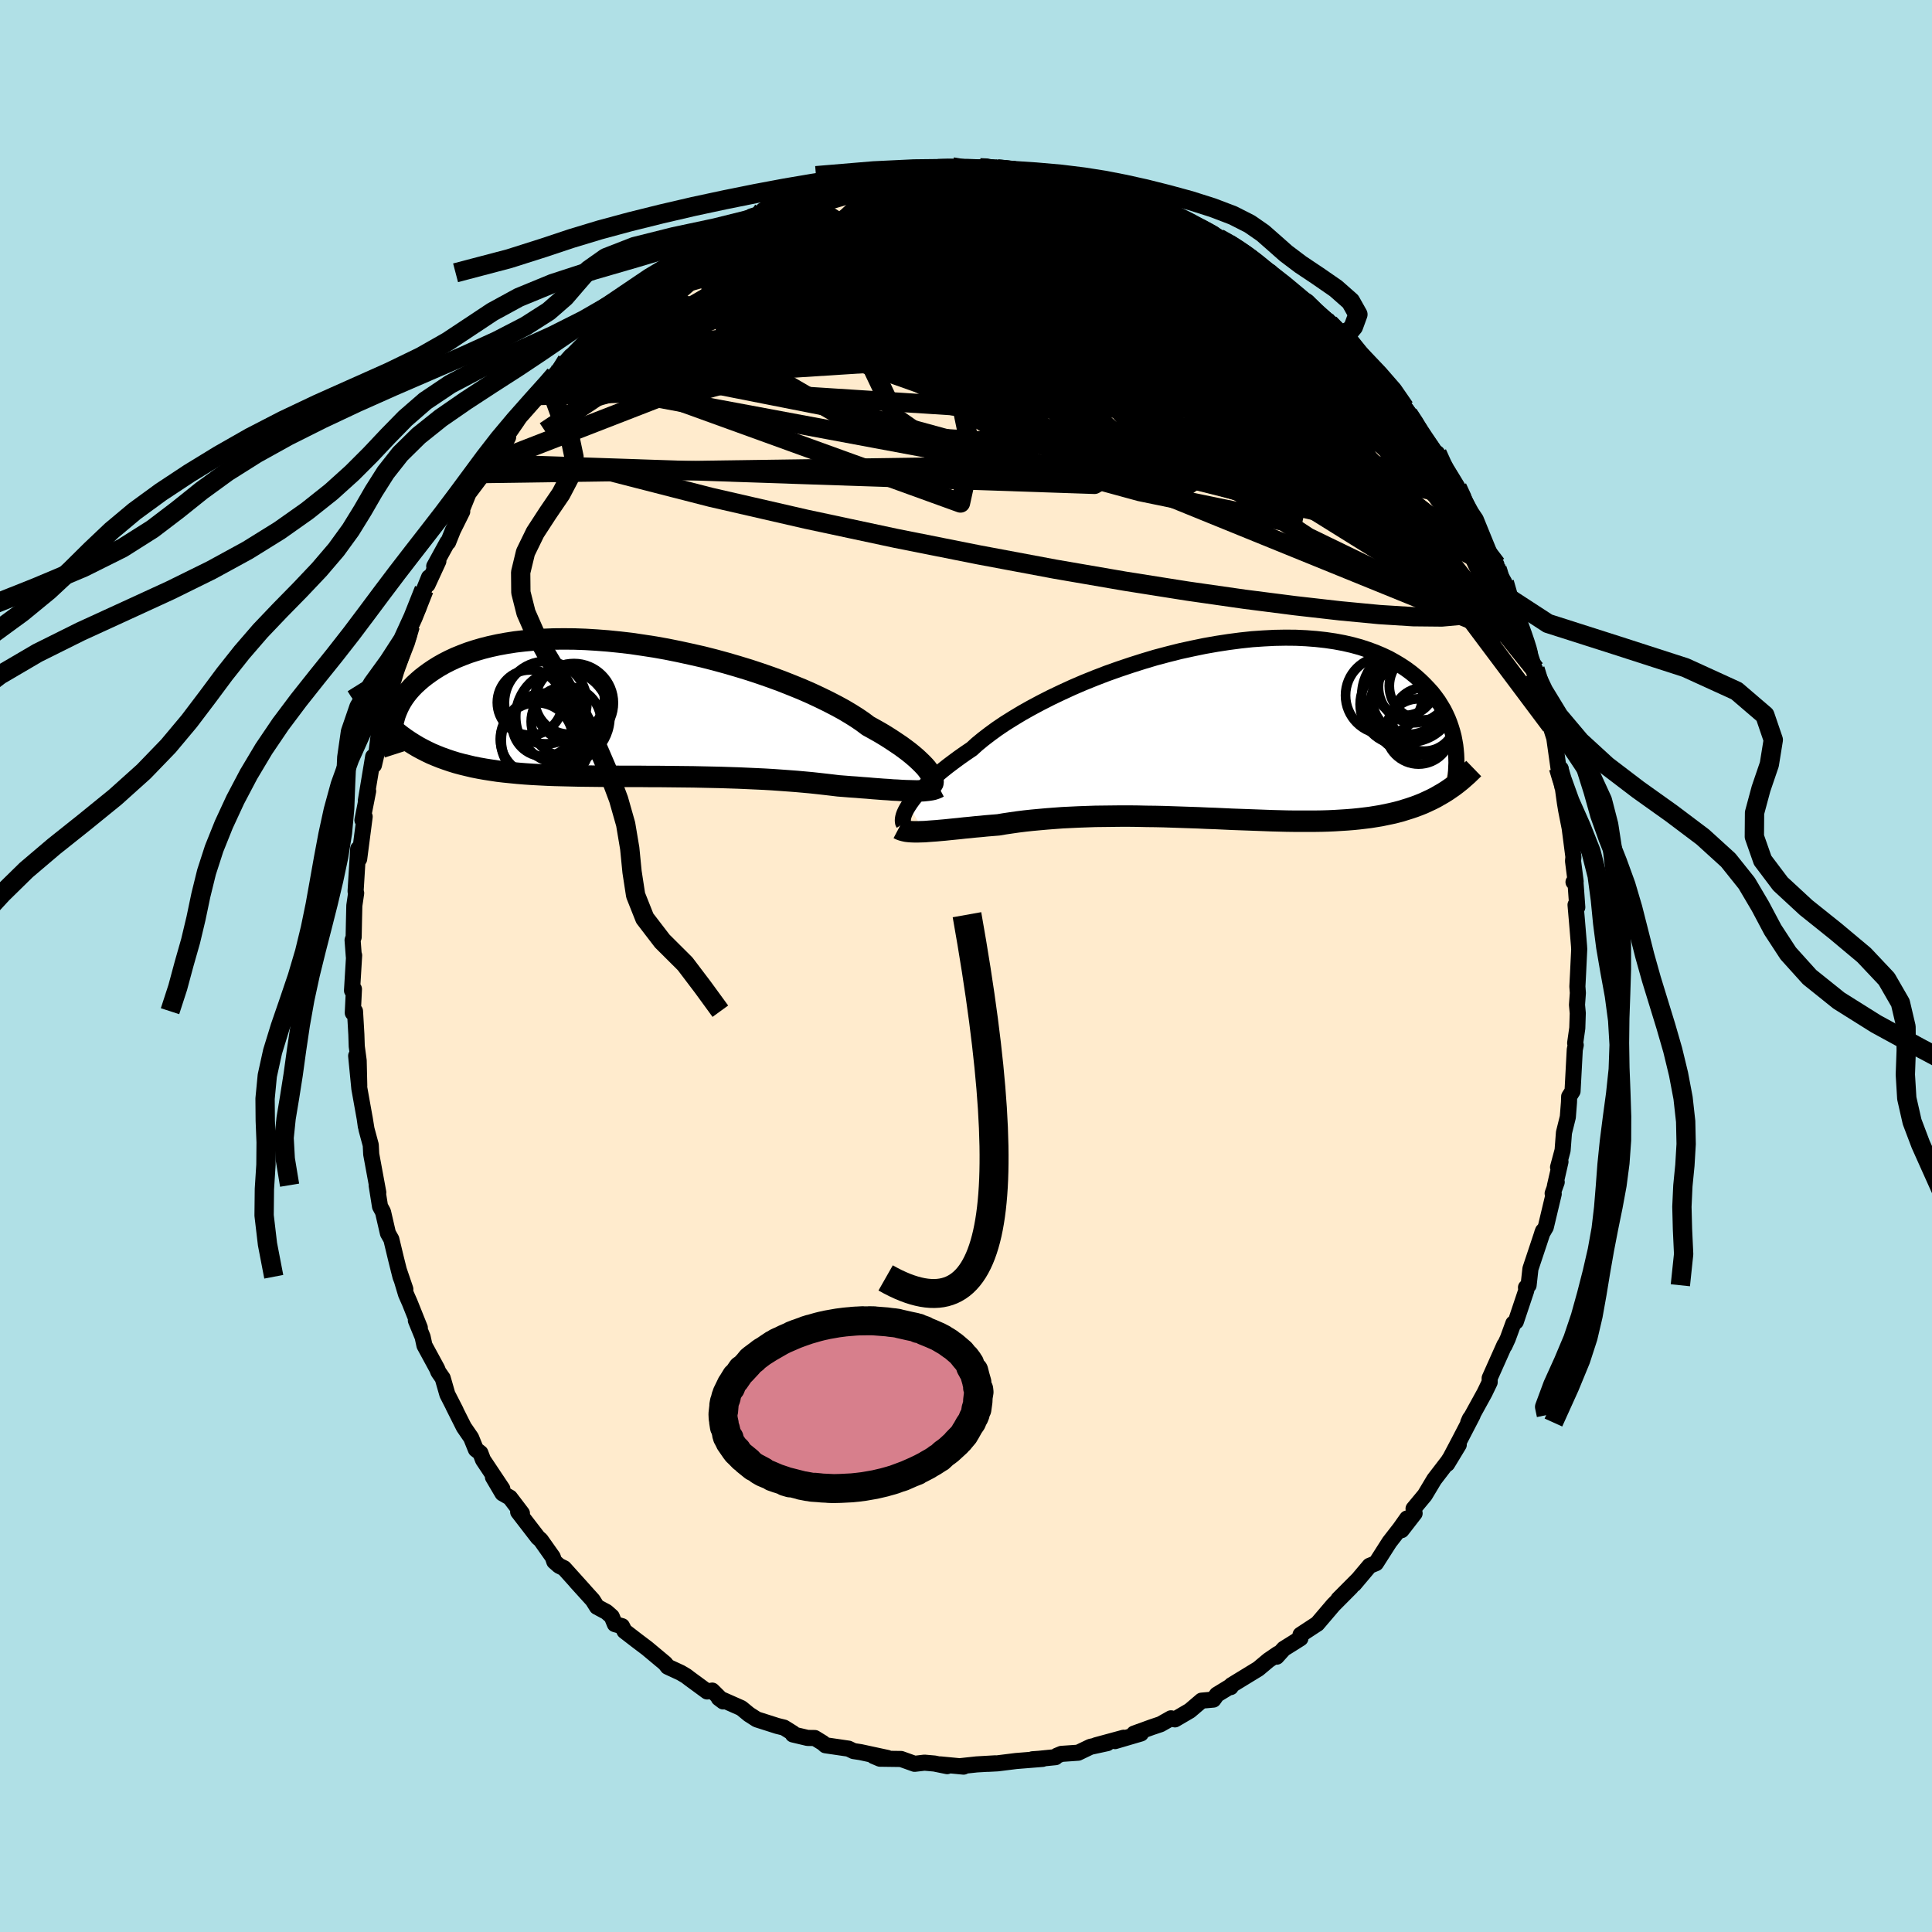 <svg viewBox="-100 -100 200 200" xmlns="http://www.w3.org/2000/svg" width="500" height="500" id="face-svg">
    <defs>
      <clipPath id="leftEyeClipPath">
        <polyline points="31.4,6.36 31.22,6.12 31,5.87 30.75,5.61 30.47,5.34 30.16,5.05 29.81,4.75 29.43,4.44 29.02,4.13 28.57,3.8 28.08,3.47 27.57,3.13 27.02,2.78 26.44,2.43 25.82,2.08 25.17,1.72 24.64,1.32 24.04,0.91 23.39,0.5 22.67,0.07 21.9,-0.35 21.07,-0.78 20.19,-1.21 19.27,-1.64 18.29,-2.07 17.28,-2.48 16.22,-2.9 15.13,-3.3 14.01,-3.69 12.86,-4.07 11.68,-4.43 10.48,-4.78 9.27,-5.11 8.05,-5.42 6.81,-5.7 5.57,-5.97 4.33,-6.22 3.1,-6.44 1.86,-6.63 0.64,-6.81 -0.57,-6.95 -1.76,-7.07 -2.93,-7.16 -4.09,-7.23 -5.21,-7.27 -6.32,-7.28 -7.39,-7.27 -8.43,-7.23 -9.44,-7.17 -10.42,-7.08 -11.36,-6.97 -12.26,-6.83 -13.13,-6.67 -13.96,-6.49 -14.75,-6.29 -15.5,-6.07 -16.21,-5.84 -16.89,-5.58 -17.53,-5.32 -18.13,-5.04 -18.7,-4.75 -19.23,-4.45 -19.73,-4.14 -20.19,-3.83 -20.63,-3.51 -21.04,-3.19 -21.42,-2.86 -21.78,-2.53 -22.1,-2.2 -22.4,-1.86 -22.67,-1.52 -22.92,-1.17 -23.14,-0.82 -23.33,-0.48 -23.5,-0.13 -23.65,0.22 -23.78,0.56 -23.88,0.9 -23.97,1.24 -24.04,1.58 -24.37,1.74 -23.98,2.08 -23.59,2.42 -23.18,2.74 -22.77,3.04 -22.34,3.33 -21.9,3.61 -21.45,3.88 -20.99,4.13 -20.52,4.37 -20.04,4.6 -19.54,4.81 -19.04,5.01 -18.51,5.2 -17.98,5.38 -17.43,5.55 -16.87,5.7 -16.29,5.84 -15.7,5.98 -15.09,6.1 -14.47,6.21 -13.83,6.31 -13.17,6.41 -12.49,6.49 -11.79,6.56 -11.08,6.63 -10.35,6.69 -9.6,6.74 -8.84,6.78 -8.05,6.82 -7.25,6.85 -6.44,6.87 -5.61,6.89 -4.77,6.91 -3.91,6.92 -3.03,6.93 -2.15,6.94 -1.25,6.94 -0.35,6.95 0.57,6.95 1.49,6.95 2.42,6.96 3.35,6.96 4.29,6.97 5.23,6.98 6.17,6.99 7.11,7 8.05,7.02 8.98,7.04 9.91,7.06 10.83,7.09 11.75,7.12 12.65,7.16 13.54,7.2 14.41,7.24 15.27,7.29 16.12,7.35 16.94,7.41 17.75,7.47 18.53,7.54 19.29,7.61 20.03,7.69 20.74,7.77 21.43,7.85 22.09,7.93 22.73,7.98 23.35,8.03 23.96,8.07 24.55,8.12 25.12,8.16 25.68,8.21 26.22,8.25 26.74,8.29 27.25,8.32 27.73,8.36 28.19,8.38 28.64,8.41 29.06,8.43 29.47,8.44 29.85,8.45" />
      </clipPath>
      <clipPath id="rightEyeClipPath">
        <polyline points="-31.58,7.85 -31.38,7.55 -31.15,7.23 -30.89,6.9 -30.59,6.56 -30.25,6.19 -29.89,5.82 -29.49,5.43 -29.05,5.03 -28.58,4.62 -28.07,4.19 -27.53,3.76 -26.96,3.33 -26.35,2.88 -25.71,2.43 -25.03,1.97 -24.48,1.47 -23.86,0.96 -23.17,0.43 -22.43,-0.11 -21.63,-0.65 -20.77,-1.19 -19.86,-1.74 -18.9,-2.28 -17.89,-2.82 -16.83,-3.36 -15.74,-3.88 -14.61,-4.4 -13.45,-4.9 -12.26,-5.38 -11.04,-5.85 -9.8,-6.29 -8.55,-6.71 -7.29,-7.11 -6.02,-7.49 -4.74,-7.83 -3.47,-8.15 -2.19,-8.43 -0.93,-8.69 0.32,-8.91 1.56,-9.1 2.78,-9.26 3.99,-9.39 5.16,-9.47 6.32,-9.53 7.44,-9.55 8.53,-9.54 9.59,-9.49 10.62,-9.41 11.61,-9.3 12.56,-9.16 13.47,-8.99 14.34,-8.79 15.18,-8.56 15.97,-8.3 16.73,-8.02 17.44,-7.72 18.12,-7.4 18.75,-7.05 19.35,-6.69 19.91,-6.32 20.44,-5.93 20.93,-5.53 21.39,-5.12 21.82,-4.7 22.22,-4.28 22.6,-3.86 22.94,-3.42 23.26,-2.98 23.54,-2.53 23.81,-2.08 24.04,-1.62 24.25,-1.16 24.43,-0.7 24.59,-0.23 24.73,0.23 24.85,0.69 24.94,1.16 25.02,1.62 25.07,2.07 23.38,6.76 22.98,6.99 22.57,7.2 22.14,7.4 21.71,7.6 21.26,7.78 20.81,7.95 20.34,8.11 19.86,8.26 19.38,8.41 18.88,8.54 18.37,8.66 17.84,8.77 17.31,8.88 16.76,8.97 16.2,9.06 15.63,9.13 15.04,9.2 14.44,9.26 13.82,9.31 13.19,9.35 12.54,9.39 11.88,9.42 11.2,9.44 10.51,9.45 9.8,9.45 9.07,9.45 8.33,9.45 7.57,9.44 6.8,9.42 6.02,9.4 5.22,9.37 4.41,9.34 3.59,9.31 2.75,9.28 1.91,9.25 1.05,9.21 0.19,9.17 -0.68,9.14 -1.56,9.1 -2.45,9.07 -3.34,9.04 -4.23,9.01 -5.13,8.98 -6.03,8.96 -6.93,8.95 -7.83,8.93 -8.72,8.92 -9.61,8.92 -10.5,8.93 -11.38,8.94 -12.25,8.95 -13.12,8.98 -13.97,9.01 -14.81,9.05 -15.64,9.09 -16.45,9.15 -17.24,9.21 -18.02,9.28 -18.78,9.35 -19.53,9.43 -20.25,9.52 -20.95,9.62 -21.63,9.72 -22.28,9.83 -22.9,9.88 -23.51,9.93 -24.1,9.99 -24.68,10.04 -25.24,10.1 -25.79,10.15 -26.32,10.21 -26.83,10.26 -27.33,10.31 -27.81,10.36 -28.27,10.4 -28.71,10.44 -29.14,10.47 -29.54,10.5 -29.93,10.53" />
      </clipPath>
      <filter id="fuzzy">
        <feTurbulence id="turbulence" baseFrequency="0.05" numOctaves="3" type="noise" result="noise" />
        <feDisplacementMap in="SourceGraphic" in2="noise" scale="2" />
      </filter>
      <linearGradient id="rainbowGradient" x1="0%" y1="0%" x2="100%" y2="0%">
        <stop offset="0%" style="stop-color: [object Object]; stop-opacity: 1" />
        <stop offset="95.9%" style="stop-color: [object Object]; stop-opacity: 1" />
        <stop offset="100%" style="stop-color: [object Object]; stop-opacity: 1" />
      </linearGradient>
    </defs>
    <rect x="-100" y="-100" width="100%" height="100%" fill="rgb(176, 224, 230)" />
    <polyline id="faceContour" points="63.36,0.77 63.29,2.12 63.34,2.79 63.25,4.02 63.33,4.88 63.28,6.43 63.06,7.98 63.12,8.18 63.02,8.66 62.79,12.96 62.44,13.51 62.42,14.11 62.3,15.64 61.9,17.25 61.76,19.08 61.29,20.83 61.54,20.26 60.96,22.79 61.15,22.37 60.73,23.54 60.84,23.59 60.02,27.03 59.64,27.68 59.73,27.43 59.27,28.82 58.43,31.34 58.24,33.05 57.97,33.28 58,33.58 56.92,36.81 56.66,37 56.09,38.56 55.75,39.3 55.74,39.23 54.21,42.66 54.21,43.09 53.68,44.19 51.99,47.26 52.16,46.87 52.45,46.49 51.06,49.17 49.81,51.54 51.01,49.56 49.93,51.24 49.92,51.26 48.47,53.15 47.5,54.77 46.33,56.18 46.44,56.66 45.09,58.4 45.66,57.19 44.94,58.21 43.83,59.64 42.44,61.82 41.78,62.09 40.18,63.99 40.53,63.56 38.55,65.55 39.86,64.3 38.03,66.14 36.36,68.1 36.35,68.1 34.63,69.23 34.62,69.6 33.83,70.1 32.9,70.68 32.16,71.5 32.29,71.2 31.31,71.87 30.26,72.75 27.48,74.45 27.4,74.65 27.46,74.52 25.97,75.43 25.61,75.94 24.39,76.05 23.17,77.09 21.63,77.99 21.22,77.88 20.14,78.49 19.22,78.8 17.4,79.46 18.11,79.45 15.42,80.24 16.32,79.89 13.45,80.67 14.63,80.45 12.88,80.83 11.61,81.44 9.88,81.56 9.42,81.75 9.27,81.9 7.57,82.07 6.88,82.12 7.93,82.08 5.18,82.3 3.26,82.54 2.3,82.59 3.02,82.54 1.11,82.65 -0.56,82.83 -0.25,82.88 -2.66,82.65 -1.95,82.83 -3.27,82.56 -4.3,82.47 -5.32,82.59 -6.72,82.09 -8.91,82.06 -9.57,81.78 -8.14,81.98 -10.92,81.38 -11.64,81.27 -12.16,81.02 -14.55,80.67 -14.82,80.43 -15.65,79.92 -16.4,79.91 -17.92,79.55 -17.91,79.42 -18.84,78.84 -19.53,78.67 -21.66,77.99 -22.47,77.47 -23.26,76.82 -25.59,75.79 -25.14,76.13 -26.27,75.01 -26.8,75.1 -28.6,73.78 -28.98,73.49 -29.54,73.16 -30.88,72.54 -31.14,72.2 -33.02,70.63 -34.08,69.83 -35.35,68.85 -35.61,68.34 -36.35,68.13 -36.67,67.35 -37.21,66.87 -38.2,66.34 -38.64,65.64 -40.38,63.72 -39.53,64.65 -41.61,62.34 -42.12,62.09 -42.62,61.65 -42.78,61.18 -44.03,59.41 -44.31,59.17 -46.36,56.51 -45.97,56.66 -47.21,55.03 -47.98,54.59 -48.97,52.91 -48,54.12 -50,51.12 -50.27,50.41 -50.74,50.04 -51.23,48.83 -51.98,47.74 -53.08,45.55 -52.82,46.04 -53.69,44.34 -54.17,42.67 -54.62,42.02 -54.75,41.69 -56.06,39.28 -56.25,38.4 -56.95,36.69 -56.54,37.45 -57.59,34.83 -57.97,33.97 -58.73,31.43 -58.04,33.45 -58.54,32.17 -59.01,30.29 -59.49,28.29 -59.84,27.67 -60.35,25.46 -60.66,24.89 -61.01,22.69 -60.84,23.45 -61.57,19.49 -61.62,18.53 -62.06,16.9 -62.26,15.67 -62.13,16.59 -62.21,15.97 -62.8,12.68 -63.13,9.3 -62.81,12.38 -62.87,9.8 -63.07,8.31 -63.11,7.08 -63.25,4.68 -63.48,4.85 -63.36,2.39 -63.56,2.54 -63.34,-1.1 -63.37,-0.96 -63.5,-2.68 -63.39,-2.99 -63.36,-4.52 -63.32,-6.25 -63.13,-7.55 -63.19,-7.73 -62.92,-12.13 -63,-10.81 -62.82,-11.08 -62.25,-15.46 -62.48,-15.11 -61.89,-18.11 -62.13,-17.1 -61.37,-21.67 -61.29,-20.8 -61.07,-21.74 -60.72,-24.52 -60.68,-24 -60.19,-26.64 -60.11,-25.7 -59.38,-29.51 -59.44,-29.01 -58.99,-30.5 -58.03,-33.3 -57.67,-34.21 -57.6,-34.59 -57.53,-35.22 -56.67,-37.11 -56.1,-38.97 -55.59,-40.23 -55.74,-39.48 -54.62,-41.91 -55.05,-41.38 -53.69,-43.86 -53.61,-43.87 -53.11,-45.12 -52.15,-47.05 -52.31,-46.92 -51.5,-48.92 -49.95,-50.98 -49.66,-51.27 -49.44,-51.98 -50.02,-51.06 -47.4,-54.74 -47.68,-54.21 -47.45,-55.01 -46.46,-56.44 -45.49,-58.04 -45.06,-58.3 -44.41,-59.05 -42.49,-61.24 -42.8,-60.84 -42.56,-61.19 -40.89,-63.15 -41.32,-62.67 -40.37,-63.63 -39.13,-64.9 -38.28,-65.87 -37.53,-66.74 -37.11,-67.23 -34.45,-69.52 -34.7,-69.04 -34.96,-69.04 -32.72,-70.7 -31.32,-71.71 -31.58,-71.76 -30.36,-72.51 -29.05,-73.44 -29.06,-73.28 -26.99,-74.83 -26.36,-75.03 -26.32,-75.52 -26.07,-75.22 -24.58,-76.1 -23.49,-76.59 -22.21,-77.6 -20.31,-78.16 -20.7,-77.77 -21,-78.24 -18.64,-79.15 -17.42,-79.45 -15.96,-79.91 -16.71,-79.54 -14.95,-80.5 -13.72,-80.66 -13.91,-80.75 -12.61,-80.9 -10.48,-81.46 -9.49,-81.71 -7.75,-82.17 -7.47,-81.95 -8.32,-81.81 -5.5,-82.26 -4.41,-82.56 -4.37,-82.51 -2.77,-82.71 -1.42,-82.72 -0.93,-82.58 0.56,-82.53 1.45,-82.63 2.08,-82.74 2.4,-82.52 3.52,-82.54 5.77,-82.35 6.76,-82.01 8.63,-81.81 7.39,-82.12 9.89,-81.72 11.07,-81.43 11.09,-81.44 13.36,-80.62 11.78,-81.16 13.26,-80.96 14.82,-80.45 15.89,-80 15.97,-79.77 18.73,-79.17 18.84,-79 19.95,-78.31 19.26,-78.88 21.16,-77.88 22.58,-77.11 22.55,-77.3 24.18,-76.26 25.01,-76.1 26.16,-75.34 28.2,-74.21 27.16,-74.77 29.43,-73.45 30.42,-72.56 30.65,-72.13 31.5,-71.85 31.31,-71.73 32.54,-70.86 33.89,-69.54 35.35,-68.76 36.7,-67.32 36.34,-67.49 36.24,-67.59 38.28,-66.01 37.62,-66.52 39.27,-65.17 41.62,-62.36 41.34,-62.26 42.79,-61.07 43.52,-60.15 43.66,-59.92 44.68,-58.73 45.41,-57.79 46.23,-56.41 45.9,-57.02 46.63,-55.7 46.95,-55.09 48.56,-52.75 48.77,-53.08 49.54,-51.33 49.6,-51.28 49.61,-51.22 50.85,-49.54 51.42,-48.52 52.3,-46.93 52.77,-46.23 54.23,-42.65 54.89,-41.23 54.91,-41.55 54.98,-41.1 54.84,-41.29 55.73,-39.7 56.23,-38.07 56.77,-36.55 57.45,-34.88 57.81,-33.62 57.96,-33.45 58.71,-31.25 58.86,-30.43 58.91,-30.72 59.26,-29.34 60,-26.77 60.56,-24.88 60.54,-24.73 60.9,-23.59 61.33,-20.54 61.73,-18.56 61.56,-20.43 61.73,-18.83 62,-16.89 62.13,-16.11 62.49,-14.29 62.88,-11.29 62.84,-10.87 63.11,-8.75 62.89,-8.69 63.08,-8.87 63.28,-6.08 63.1,-6.33 63.25,-4.61 63.46,-2.08 63.48,-1.74 63.36,0.77 63.29,2.12" fill="rgb(255, 235, 205)" stroke="black" stroke-width="1.667" stroke-linejoin="round" filter="url(#fuzzy)" />
    <g transform="translate(25.63 -24.44)">
      <polyline id="rightCountour" points="-31.58,7.85 -31.38,7.55 -31.15,7.23 -30.89,6.9 -30.59,6.56 -30.25,6.19 -29.89,5.82 -29.49,5.43 -29.05,5.03 -28.58,4.62 -28.07,4.19 -27.53,3.76 -26.96,3.33 -26.35,2.88 -25.71,2.43 -25.03,1.97 -24.48,1.47 -23.86,0.96 -23.17,0.43 -22.43,-0.11 -21.63,-0.65 -20.77,-1.19 -19.86,-1.74 -18.9,-2.28 -17.89,-2.82 -16.83,-3.36 -15.74,-3.88 -14.61,-4.4 -13.45,-4.9 -12.26,-5.38 -11.04,-5.85 -9.8,-6.29 -8.55,-6.71 -7.29,-7.11 -6.02,-7.49 -4.74,-7.83 -3.47,-8.15 -2.19,-8.43 -0.93,-8.69 0.32,-8.91 1.56,-9.1 2.78,-9.26 3.99,-9.39 5.16,-9.47 6.32,-9.53 7.44,-9.55 8.53,-9.54 9.59,-9.49 10.62,-9.41 11.61,-9.3 12.56,-9.16 13.47,-8.99 14.34,-8.79 15.18,-8.56 15.97,-8.3 16.73,-8.02 17.44,-7.72 18.12,-7.4 18.75,-7.05 19.35,-6.69 19.91,-6.32 20.44,-5.93 20.93,-5.53 21.39,-5.12 21.82,-4.7 22.22,-4.28 22.6,-3.86 22.94,-3.42 23.26,-2.98 23.54,-2.53 23.81,-2.08 24.04,-1.62 24.25,-1.16 24.43,-0.7 24.59,-0.23 24.73,0.23 24.85,0.69 24.94,1.16 25.02,1.62 25.07,2.07 23.38,6.76 22.98,6.99 22.57,7.2 22.14,7.4 21.71,7.6 21.26,7.78 20.81,7.95 20.34,8.11 19.86,8.26 19.38,8.41 18.88,8.54 18.37,8.66 17.84,8.77 17.31,8.88 16.76,8.97 16.2,9.06 15.63,9.13 15.04,9.2 14.44,9.26 13.82,9.31 13.19,9.35 12.54,9.39 11.88,9.42 11.2,9.44 10.51,9.45 9.8,9.45 9.07,9.45 8.33,9.45 7.57,9.44 6.8,9.42 6.02,9.4 5.22,9.37 4.41,9.34 3.59,9.31 2.75,9.28 1.91,9.25 1.05,9.21 0.19,9.17 -0.68,9.14 -1.56,9.1 -2.45,9.07 -3.34,9.04 -4.23,9.01 -5.13,8.98 -6.03,8.96 -6.93,8.95 -7.83,8.93 -8.72,8.92 -9.61,8.92 -10.5,8.93 -11.38,8.94 -12.25,8.95 -13.12,8.98 -13.97,9.01 -14.81,9.05 -15.64,9.09 -16.45,9.15 -17.24,9.21 -18.02,9.28 -18.78,9.35 -19.53,9.43 -20.25,9.52 -20.95,9.62 -21.63,9.72 -22.28,9.83 -22.9,9.88 -23.51,9.93 -24.1,9.99 -24.68,10.04 -25.24,10.1 -25.79,10.15 -26.32,10.21 -26.83,10.26 -27.33,10.31 -27.81,10.36 -28.27,10.4 -28.71,10.44 -29.14,10.47 -29.54,10.5 -29.93,10.53" fill="white" stroke="white" stroke-width="0" stroke-linejoin="round" filter="url(#fuzzy)" />
    </g>
    <g transform="translate(-35.31 -26.58)">
      <polyline id="leftCountour" points="31.4,6.36 31.22,6.12 31,5.87 30.75,5.61 30.47,5.34 30.16,5.05 29.81,4.75 29.43,4.44 29.02,4.13 28.57,3.8 28.08,3.47 27.57,3.13 27.02,2.78 26.44,2.43 25.82,2.08 25.17,1.72 24.64,1.32 24.04,0.91 23.39,0.5 22.67,0.07 21.9,-0.35 21.07,-0.78 20.19,-1.21 19.27,-1.64 18.29,-2.07 17.28,-2.48 16.22,-2.9 15.13,-3.3 14.01,-3.69 12.86,-4.07 11.68,-4.43 10.48,-4.78 9.27,-5.11 8.05,-5.42 6.81,-5.7 5.57,-5.97 4.33,-6.22 3.1,-6.44 1.86,-6.63 0.64,-6.81 -0.57,-6.95 -1.76,-7.07 -2.93,-7.16 -4.09,-7.23 -5.21,-7.27 -6.32,-7.28 -7.39,-7.27 -8.43,-7.23 -9.44,-7.17 -10.42,-7.08 -11.36,-6.97 -12.26,-6.83 -13.13,-6.67 -13.96,-6.49 -14.75,-6.29 -15.5,-6.07 -16.21,-5.84 -16.89,-5.58 -17.53,-5.32 -18.13,-5.04 -18.7,-4.75 -19.23,-4.45 -19.73,-4.14 -20.19,-3.83 -20.63,-3.51 -21.04,-3.19 -21.42,-2.86 -21.78,-2.53 -22.1,-2.2 -22.4,-1.86 -22.67,-1.52 -22.92,-1.17 -23.14,-0.82 -23.33,-0.48 -23.5,-0.13 -23.65,0.22 -23.78,0.56 -23.88,0.9 -23.97,1.24 -24.04,1.58 -24.37,1.74 -23.98,2.08 -23.59,2.42 -23.18,2.74 -22.77,3.04 -22.34,3.33 -21.9,3.61 -21.45,3.88 -20.99,4.13 -20.52,4.37 -20.04,4.6 -19.54,4.81 -19.04,5.01 -18.51,5.2 -17.98,5.38 -17.43,5.55 -16.87,5.7 -16.29,5.84 -15.7,5.98 -15.09,6.1 -14.47,6.21 -13.83,6.31 -13.17,6.41 -12.49,6.49 -11.79,6.56 -11.08,6.63 -10.35,6.69 -9.6,6.74 -8.84,6.78 -8.05,6.82 -7.25,6.85 -6.44,6.87 -5.61,6.89 -4.77,6.91 -3.91,6.92 -3.03,6.93 -2.15,6.94 -1.25,6.94 -0.35,6.95 0.57,6.95 1.49,6.95 2.42,6.96 3.35,6.96 4.29,6.97 5.23,6.98 6.17,6.99 7.11,7 8.05,7.02 8.98,7.04 9.91,7.06 10.83,7.09 11.75,7.12 12.65,7.16 13.54,7.2 14.41,7.24 15.27,7.29 16.12,7.35 16.94,7.41 17.75,7.47 18.53,7.54 19.29,7.61 20.03,7.69 20.74,7.77 21.43,7.85 22.09,7.93 22.73,7.98 23.35,8.03 23.96,8.07 24.55,8.12 25.12,8.16 25.68,8.21 26.22,8.25 26.74,8.29 27.25,8.32 27.73,8.36 28.19,8.38 28.64,8.41 29.06,8.43 29.47,8.44 29.85,8.45" fill="white" stroke="white" stroke-width="0" stroke-linejoin="round" filter="url(#fuzzy)" />
    </g>
    <g transform="translate(25.63 -24.44)">
      <polyline id="rightUpper" points="-32.09,9.69 -32.14,9.61 -32.16,9.5 -32.17,9.37 -32.16,9.22 -32.13,9.04 -32.08,8.85 -32,8.63 -31.89,8.39 -31.75,8.13 -31.58,7.85 -31.38,7.55 -31.15,7.23 -30.89,6.9 -30.59,6.56 -30.25,6.19 -29.89,5.82 -29.49,5.43 -29.05,5.03 -28.58,4.62 -28.07,4.19 -27.53,3.76 -26.96,3.33 -26.35,2.88 -25.71,2.43 -25.03,1.97 -24.48,1.47 -23.86,0.96 -23.17,0.43 -22.43,-0.11 -21.63,-0.65 -20.77,-1.19 -19.86,-1.74 -18.9,-2.28 -17.89,-2.82 -16.83,-3.36 -15.74,-3.88 -14.61,-4.4 -13.45,-4.9 -12.26,-5.38 -11.04,-5.85 -9.8,-6.29 -8.55,-6.71 -7.29,-7.11 -6.02,-7.49 -4.74,-7.83 -3.47,-8.15 -2.19,-8.43 -0.93,-8.69 0.32,-8.91 1.56,-9.1 2.78,-9.26 3.99,-9.39 5.16,-9.47 6.32,-9.53 7.44,-9.55 8.53,-9.54 9.59,-9.49 10.62,-9.41 11.61,-9.3 12.56,-9.16 13.47,-8.99 14.34,-8.79 15.18,-8.56 15.97,-8.3 16.73,-8.02 17.44,-7.72 18.12,-7.4 18.75,-7.05 19.35,-6.69 19.91,-6.32 20.44,-5.93 20.93,-5.53 21.39,-5.12 21.82,-4.7 22.22,-4.28 22.6,-3.86 22.94,-3.42 23.26,-2.98 23.54,-2.53 23.81,-2.08 24.04,-1.62 24.25,-1.16 24.43,-0.7 24.59,-0.23 24.73,0.23 24.85,0.69 24.94,1.16 25.02,1.62 25.07,2.07 25.11,2.52 25.13,2.97 25.14,3.41 25.12,3.85 25.1,4.28 25.06,4.71 25,5.12 24.93,5.53 24.85,5.94 24.76,6.33" fill="none" stroke="black" stroke-width="1.667" stroke-linejoin="round" filter="url(#fuzzy)" />
      <polyline id="rightLower" points="-32.61,10.22 -32.44,10.31 -32.25,10.38 -32.03,10.44 -31.8,10.49 -31.54,10.52 -31.26,10.54 -30.96,10.55 -30.63,10.55 -30.29,10.54 -29.93,10.53 -29.54,10.5 -29.14,10.47 -28.71,10.44 -28.27,10.4 -27.81,10.36 -27.33,10.31 -26.83,10.26 -26.32,10.21 -25.79,10.15 -25.24,10.1 -24.68,10.04 -24.1,9.99 -23.51,9.93 -22.9,9.88 -22.28,9.83 -21.63,9.72 -20.95,9.62 -20.25,9.52 -19.53,9.43 -18.78,9.35 -18.02,9.28 -17.24,9.21 -16.45,9.15 -15.64,9.09 -14.81,9.05 -13.97,9.01 -13.12,8.98 -12.25,8.95 -11.38,8.94 -10.5,8.93 -9.61,8.92 -8.72,8.92 -7.83,8.93 -6.93,8.95 -6.03,8.96 -5.13,8.98 -4.23,9.01 -3.34,9.04 -2.45,9.07 -1.56,9.1 -0.68,9.14 0.19,9.17 1.05,9.21 1.91,9.25 2.75,9.28 3.59,9.31 4.41,9.34 5.22,9.37 6.02,9.4 6.8,9.42 7.57,9.44 8.33,9.45 9.07,9.45 9.8,9.45 10.51,9.45 11.2,9.44 11.88,9.42 12.54,9.39 13.19,9.35 13.82,9.31 14.44,9.26 15.04,9.2 15.63,9.13 16.2,9.06 16.76,8.97 17.31,8.88 17.84,8.77 18.37,8.66 18.88,8.54 19.38,8.41 19.86,8.26 20.34,8.11 20.81,7.95 21.26,7.78 21.71,7.6 22.14,7.4 22.57,7.2 22.98,6.99 23.38,6.76 23.78,6.53 24.16,6.29 24.54,6.03 24.91,5.77 25.26,5.5 25.61,5.22 25.95,4.92 26.29,4.62 26.61,4.31 26.93,4" fill="none" stroke="black" stroke-width="2.222" stroke-linejoin="round" filter="url(#fuzzy)" />
      <circle r="3.692" cx="20.759" cy="-4.43" stroke="black" fill="none" stroke-width="1.0" filter="url(#fuzzy)" clip-path="url(#rightEyeClipPath)" /><circle r="3.994" cx="17.654" cy="-3.575" stroke="black" fill="none" stroke-width="1.0" filter="url(#fuzzy)" clip-path="url(#rightEyeClipPath)" /><circle r="3.764" cx="20.179" cy="-3.3" stroke="black" fill="none" stroke-width="1.0" filter="url(#fuzzy)" clip-path="url(#rightEyeClipPath)" /><circle r="3.378" cx="21.224" cy="0.16" stroke="black" fill="none" stroke-width="1.0" filter="url(#fuzzy)" clip-path="url(#rightEyeClipPath)" /><circle r="3.164" cx="19.819" cy="-4.665" stroke="black" fill="none" stroke-width="1.0" filter="url(#fuzzy)" clip-path="url(#rightEyeClipPath)" /><circle r="4.908" cx="21.089" cy="-2.32" stroke="black" fill="none" stroke-width="1.0" filter="url(#fuzzy)" clip-path="url(#rightEyeClipPath)" /><circle r="3.518" cx="21.709" cy="-4.55" stroke="black" fill="none" stroke-width="1.0" filter="url(#fuzzy)" clip-path="url(#rightEyeClipPath)" /><circle r="4.888" cx="20.234" cy="-3.62" stroke="black" fill="none" stroke-width="1.0" filter="url(#fuzzy)" clip-path="url(#rightEyeClipPath)" /><circle r="3.29" cx="21.794" cy="-1.09" stroke="black" fill="none" stroke-width="1.0" filter="url(#fuzzy)" clip-path="url(#rightEyeClipPath)" /><circle r="4.182" cx="19.354" cy="-2.65" stroke="black" fill="none" stroke-width="1.0" filter="url(#fuzzy)" clip-path="url(#rightEyeClipPath)" />
      </g>
    <g transform="translate(-35.31 -26.58)">
      <polyline id="leftUpper" points="31.78,7.8 31.83,7.74 31.88,7.66 31.9,7.56 31.9,7.44 31.88,7.3 31.84,7.15 31.77,6.97 31.68,6.78 31.55,6.58 31.4,6.36 31.22,6.12 31,5.87 30.75,5.61 30.47,5.34 30.16,5.05 29.81,4.75 29.43,4.44 29.02,4.13 28.57,3.8 28.08,3.47 27.57,3.13 27.02,2.78 26.44,2.43 25.82,2.08 25.17,1.72 24.64,1.32 24.04,0.91 23.39,0.5 22.67,0.07 21.9,-0.35 21.07,-0.78 20.19,-1.21 19.27,-1.64 18.29,-2.07 17.28,-2.48 16.22,-2.9 15.13,-3.3 14.01,-3.69 12.86,-4.07 11.68,-4.43 10.48,-4.78 9.27,-5.11 8.05,-5.42 6.81,-5.7 5.57,-5.97 4.33,-6.22 3.1,-6.44 1.86,-6.63 0.64,-6.81 -0.57,-6.95 -1.76,-7.07 -2.93,-7.16 -4.09,-7.23 -5.21,-7.27 -6.32,-7.28 -7.39,-7.27 -8.43,-7.23 -9.44,-7.17 -10.42,-7.08 -11.36,-6.97 -12.26,-6.83 -13.13,-6.67 -13.96,-6.49 -14.75,-6.29 -15.5,-6.07 -16.21,-5.84 -16.89,-5.58 -17.53,-5.32 -18.13,-5.04 -18.7,-4.75 -19.23,-4.45 -19.73,-4.14 -20.19,-3.83 -20.63,-3.51 -21.04,-3.19 -21.42,-2.86 -21.78,-2.53 -22.1,-2.2 -22.4,-1.86 -22.67,-1.52 -22.92,-1.17 -23.14,-0.82 -23.33,-0.48 -23.5,-0.13 -23.65,0.22 -23.78,0.56 -23.88,0.9 -23.97,1.24 -24.04,1.58 -24.08,1.91 -24.11,2.24 -24.13,2.56 -24.12,2.88 -24.11,3.19 -24.07,3.5 -24.02,3.8 -23.96,4.09 -23.89,4.38 -23.8,4.66" fill="none" stroke="black" stroke-width="2.222" stroke-linejoin="round" filter="url(#fuzzy)" />
      <polyline id="leftLower" points="32.49,8.06 32.32,8.15 32.14,8.22 31.93,8.29 31.7,8.34 31.44,8.38 31.17,8.41 30.87,8.44 30.55,8.45 30.21,8.46 29.85,8.45 29.47,8.44 29.06,8.43 28.64,8.41 28.19,8.38 27.73,8.36 27.25,8.32 26.74,8.29 26.22,8.25 25.68,8.21 25.12,8.16 24.55,8.12 23.96,8.07 23.35,8.03 22.73,7.98 22.09,7.93 21.43,7.85 20.74,7.77 20.03,7.69 19.29,7.61 18.53,7.54 17.75,7.47 16.94,7.41 16.12,7.35 15.27,7.29 14.41,7.24 13.54,7.2 12.65,7.16 11.75,7.12 10.83,7.09 9.91,7.06 8.98,7.04 8.05,7.02 7.11,7 6.17,6.99 5.23,6.98 4.29,6.97 3.35,6.96 2.42,6.96 1.49,6.95 0.57,6.95 -0.35,6.95 -1.25,6.94 -2.15,6.94 -3.03,6.93 -3.91,6.92 -4.77,6.91 -5.61,6.89 -6.44,6.87 -7.25,6.85 -8.05,6.82 -8.84,6.78 -9.6,6.74 -10.35,6.69 -11.08,6.63 -11.79,6.56 -12.49,6.49 -13.17,6.41 -13.83,6.31 -14.47,6.21 -15.09,6.1 -15.7,5.98 -16.29,5.84 -16.87,5.7 -17.43,5.55 -17.98,5.38 -18.51,5.2 -19.04,5.01 -19.54,4.81 -20.04,4.6 -20.52,4.37 -20.99,4.13 -21.45,3.88 -21.9,3.61 -22.34,3.33 -22.77,3.04 -23.18,2.74 -23.59,2.42 -23.98,2.08 -24.37,1.74 -24.75,1.38 -25.11,1 -25.47,0.62 -25.82,0.22 -26.16,-0.2 -26.5,-0.62 -26.83,-1.06 -27.14,-1.51 -27.46,-1.97 -27.76,-2.45" fill="none" stroke="black" stroke-width="2.222" stroke-linejoin="round" filter="url(#fuzzy)" />
      <circle r="4.27" cx="-8.203" cy="-0.684" stroke="black" fill="none" stroke-width="1.0" filter="url(#fuzzy)" clip-path="url(#leftEyeClipPath)" /><circle r="4.876" cx="-6.428" cy="0.781" stroke="black" fill="none" stroke-width="1.0" filter="url(#fuzzy)" clip-path="url(#leftEyeClipPath)" /><circle r="4.136" cx="-8.733" cy="3.211" stroke="black" fill="none" stroke-width="1.0" filter="url(#fuzzy)" clip-path="url(#leftEyeClipPath)" /><circle r="3.374" cx="-9.833" cy="-0.694" stroke="black" fill="none" stroke-width="1.0" filter="url(#fuzzy)" clip-path="url(#leftEyeClipPath)" /><circle r="3.618" cx="-6.083" cy="1.276" stroke="black" fill="none" stroke-width="1.0" filter="url(#fuzzy)" clip-path="url(#leftEyeClipPath)" /><circle r="3.614" cx="-5.723" cy="-1.019" stroke="black" fill="none" stroke-width="1.0" filter="url(#fuzzy)" clip-path="url(#leftEyeClipPath)" /><circle r="4.62" cx="-8.178" cy="3.221" stroke="black" fill="none" stroke-width="1.0" filter="url(#fuzzy)" clip-path="url(#leftEyeClipPath)" /><circle r="4.076" cx="-5.268" cy="-0.654" stroke="black" fill="none" stroke-width="1.0" filter="url(#fuzzy)" clip-path="url(#leftEyeClipPath)" /><circle r="3.758" cx="-9.138" cy="3.076" stroke="black" fill="none" stroke-width="1.0" filter="url(#fuzzy)" clip-path="url(#leftEyeClipPath)" /><circle r="3.272" cx="-8.393" cy="1.611" stroke="black" fill="none" stroke-width="1.0" filter="url(#fuzzy)" clip-path="url(#leftEyeClipPath)" />
    </g>
    <g id="hairs">
      <polyline points="28.2,-74.21 27.98,-74.21 28.14,-73.74 27.91,-73.28 27.06,-72.96 25.61,-72.75 23.59,-72.59 21.05,-72.44 17.94,-72.32 14.13,-72.27 9.47,-72.35 3.86,-72.57 -2.68,-72.94 -10.01,-73.47 -17.96,-74.2" fill="none" stroke="url(#rainbowGradient)" stroke-width="2" stroke-linejoin="round" filter="url(#fuzzy)" /><polyline points="56.23,-38.07 56.76,-36.63 57.22,-35.37 57.59,-34.34 57.88,-33.49 58.09,-32.82 58.21,-32.35 58.23,-32.08 58.15,-32 57.95,-32.15 57.61,-32.58 57.12,-33.32 56.47,-34.44 55.65,-35.97 54.65,-37.98 53.42,-40.56 51.93,-43.74 50.15,-47.53 48.13,-51.93" fill="none" stroke="url(#rainbowGradient)" stroke-width="2" stroke-linejoin="round" filter="url(#fuzzy)" /><polyline points="1.45,-82.63 2.12,-82.6 3.16,-82.38 4.62,-82.05 6.29,-81.64 8.01,-81.18 9.72,-80.69 11.39,-80.18 13.04,-79.63 14.67,-79.05 16.26,-78.46 17.8,-77.86 19.27,-77.28 20.67,-76.74 22,-76.25 23.25,-75.79 24.42,-75.37 25.48,-74.99 26.37,-74.68 27.01,-74.49 27.33,-74.48 27.47,-74.54" fill="none" stroke="url(#rainbowGradient)" stroke-width="2" stroke-linejoin="round" filter="url(#fuzzy)" /><polyline points="-13.72,-80.66 -13.16,-80.67 -11.53,-80.56 -9.33,-80.3 -6.86,-79.83 -4.24,-79.15 -1.46,-78.26 1.54,-77.2 4.81,-75.98 8.33,-74.63 12.06,-73.14 15.93,-71.55 19.91,-69.87 23.95,-68.14 28.06,-66.34 32.23,-64.45 36.46,-62.47 40.64,-60.51" fill="none" stroke="url(#rainbowGradient)" stroke-width="2" stroke-linejoin="round" filter="url(#fuzzy)" /><polyline points="46.63,-55.7 47.27,-54.71 48.05,-53.61 48.72,-52.67 49.25,-51.87 49.72,-51.14 50.17,-50.42 50.63,-49.66 51.08,-48.87 51.49,-48.1 51.79,-47.45 51.95,-47.03 51.9,-46.93 51.63,-47.22 51.17,-47.87 50.54,-48.82 49.76,-50.02 48.81,-51.48 47.65,-53.25 46.26,-55.41 44.66,-57.99" fill="none" stroke="url(#rainbowGradient)" stroke-width="2" stroke-linejoin="round" filter="url(#fuzzy)" /><polyline points="36.34,-67.49 36.66,-67.23 37.11,-66.78 37.43,-66.28 37.57,-65.75 37.4,-65.31 36.82,-65.11 35.75,-65.21 34.16,-65.62 32.08,-66.32 29.51,-67.3 26.41,-68.55 22.76,-70.1 18.49,-71.97 13.59,-74.15 8.06,-76.61 1.96,-79.36" fill="none" stroke="url(#rainbowGradient)" stroke-width="2" stroke-linejoin="round" filter="url(#fuzzy)" /><polyline points="46.95,-55.09 48.05,-53.61 48.66,-52.79 49.04,-52.21 49.31,-51.74 49.53,-51.3 49.71,-50.87 49.84,-50.44 49.87,-50.08 49.74,-49.86 49.4,-49.9 48.79,-50.32 47.88,-51.16 46.65,-52.42 45.17,-54.03 43.46,-55.92 41.56,-58.04 39.43,-60.45 36.98,-63.27 34.12,-66.61 30.93,-70.43" fill="none" stroke="url(#rainbowGradient)" stroke-width="2" stroke-linejoin="round" filter="url(#fuzzy)" /><polyline points="2.4,-82.52 3.78,-82.45 5.33,-82.26 6.74,-82.06 7.98,-81.86 9.1,-81.67 10.14,-81.48 11.05,-81.3 11.8,-81.14 12.37,-81.02 12.76,-80.93 13.01,-80.86 13.1,-80.83 12.97,-80.84 12.54,-80.91 11.73,-81.07 10.54,-81.31 9.01,-81.6" fill="none" stroke="url(#rainbowGradient)" stroke-width="2" stroke-linejoin="round" filter="url(#fuzzy)" /><polyline points="38.28,-66.01 38.28,-65.84 38.79,-64.92 39.08,-63.91 38.91,-63.1 38.23,-62.52 37.05,-62.12 35.39,-61.88 33.24,-61.76 30.6,-61.76 27.48,-61.9 23.84,-62.15 19.69,-62.49 15,-62.92 9.77,-63.45 3.96,-64.09 -2.48,-64.87 -9.59,-65.77 -17.45,-66.72 -26,-67.68" fill="none" stroke="url(#rainbowGradient)" stroke-width="2" stroke-linejoin="round" filter="url(#fuzzy)" /><polyline points="41.62,-62.36 41.88,-61.9 42.58,-61.11 43.33,-60.24 44.05,-59.36 44.74,-58.47 45.37,-57.61 45.95,-56.8 46.47,-56.03 46.95,-55.31 47.38,-54.66 47.75,-54.11 48.03,-53.7 48.2,-53.44 48.26,-53.34 48.2,-53.39 48.02,-53.6 47.71,-53.96 47.25,-54.5 46.58,-55.28 45.67,-56.38 44.43,-57.93 42.77,-60.1 40.51,-63.04" fill="none" stroke="url(#rainbowGradient)" stroke-width="2" stroke-linejoin="round" filter="url(#fuzzy)" /><polyline points="18.84,-79 19.43,-78.63 19.83,-78.32 20.24,-77.9 20.54,-77.42 20.65,-76.89 20.54,-76.33 20.18,-75.73 19.53,-75.1 18.56,-74.43 17.24,-73.74 15.55,-73.02 13.48,-72.27 11.01,-71.51 8.14,-70.7 4.89,-69.83 1.25,-68.87 -2.77,-67.83 -7.22,-66.74 -12.11,-65.64 -17.46,-64.57 -23.27,-63.54 -29.48,-62.53 -35.98,-61.65" fill="none" stroke="url(#rainbowGradient)" stroke-width="2" stroke-linejoin="round" filter="url(#fuzzy)" /><polyline points="33.89,-69.54 35.07,-68.73 35.73,-68.14 36.05,-67.78 36.23,-67.52 36.38,-67.25 36.46,-66.95 36.42,-66.65 36.18,-66.44 35.66,-66.39 34.82,-66.56 33.63,-66.99 32.09,-67.67 30.17,-68.6 27.84,-69.78 25.09,-71.21 21.91,-72.91 18.3,-74.86 14.19,-77.08 9.39,-79.61" fill="none" stroke="url(#rainbowGradient)" stroke-width="2" stroke-linejoin="round" filter="url(#fuzzy)" /><polyline points="18.84,-79 19.48,-78.64 20.03,-78.38 20.66,-78.04 21.28,-77.67 21.79,-77.32 22.16,-76.99 22.35,-76.69 22.34,-76.43 22.06,-76.22 21.48,-76.07 20.59,-75.98 19.36,-75.97 17.78,-76.05 15.85,-76.21 13.6,-76.45 11.02,-76.76 8.08,-77.13 4.66,-77.57 0.66,-78.1 -3.95,-78.77 -8.95,-79.62" fill="none" stroke="url(#rainbowGradient)" stroke-width="2" stroke-linejoin="round" filter="url(#fuzzy)" /><polyline points="27.16,-74.77 28.89,-73.65 30.01,-72.8 30.87,-72.09 31.68,-71.39 32.58,-70.63 33.57,-69.77 34.62,-68.87 35.63,-67.99 36.55,-67.18 37.35,-66.48 38.03,-65.88 38.61,-65.36 39.09,-64.91 39.47,-64.55 39.72,-64.29 39.8,-64.18 39.71,-64.22 39.43,-64.45 38.94,-64.87 38.2,-65.54 37.12,-66.51 35.6,-67.88 33.62,-69.67" fill="none" stroke="url(#rainbowGradient)" stroke-width="2" stroke-linejoin="round" filter="url(#fuzzy)" /><polyline points="-26.36,-75.03 -25.97,-75.27 -24.82,-75.42 -23.05,-75.61 -20.85,-75.77 -18.36,-75.83 -15.68,-75.76 -12.82,-75.57 -9.75,-75.29 -6.47,-74.94 -2.99,-74.54 0.61,-74.1 4.28,-73.64 7.98,-73.18 11.72,-72.71 15.51,-72.22 19.4,-71.64 23.41,-70.94 27.55,-70.12 31.7,-69.25" fill="none" stroke="url(#rainbowGradient)" stroke-width="2" stroke-linejoin="round" filter="url(#fuzzy)" /><polyline points="-26.99,-74.83 -26.46,-75.08 -25.79,-75.37 -24.76,-75.76 -23.4,-76.26 -21.84,-76.83 -20.19,-77.4 -18.56,-77.94 -16.94,-78.45 -15.34,-78.94 -13.76,-79.41 -12.22,-79.87 -10.75,-80.29 -9.4,-80.69 -8.16,-81.05 -7.04,-81.38 -6.03,-81.66 -5.16,-81.92 -4.5,-82.14 -4.1,-82.33 -4.03,-82.46 -4.27,-82.52" fill="none" stroke="url(#rainbowGradient)" stroke-width="2" stroke-linejoin="round" filter="url(#fuzzy)" /><polyline points="19.26,-78.88 20.73,-78.07 21.6,-77.51 22.1,-77.05 22.36,-76.6 22.38,-76.14 22.11,-75.68 21.51,-75.22 20.53,-74.78 19.15,-74.35 17.35,-73.94 15.11,-73.56 12.46,-73.22 9.41,-72.9 5.96,-72.57 2.07,-72.22 -2.31,-71.86 -7.26,-71.54 -12.79,-71.3 -18.87,-71.13 -25.41,-70.99" fill="none" stroke="url(#rainbowGradient)" stroke-width="2" stroke-linejoin="round" filter="url(#fuzzy)" /><polyline points="-32.72,-70.7 -31.66,-71.36 -30.52,-71.74 -29.04,-72.04 -27.22,-72.28 -25.15,-72.45 -22.88,-72.52 -20.43,-72.47 -17.79,-72.33 -14.93,-72.09 -11.84,-71.79 -8.55,-71.44 -5.09,-71.03 -1.53,-70.57 2.14,-70.05 5.89,-69.47 9.74,-68.83 13.68,-68.14 17.67,-67.42 21.65,-66.66 25.62,-65.9 29.55,-65.11 33.45,-64.31 37.35,-63.47" fill="none" stroke="url(#rainbowGradient)" stroke-width="2" stroke-linejoin="round" filter="url(#fuzzy)" /><polyline points="-17.42,-79.45 -16.45,-79.7 -15.51,-79.88 -14.28,-80.09 -12.8,-80.27 -11.12,-80.43 -9.26,-80.57 -7.29,-80.7 -5.3,-80.8 -3.34,-80.87 -1.44,-80.91 0.4,-80.93 2.21,-80.93 3.97,-80.94 5.64,-80.93 7.17,-80.94 8.5,-80.95 9.6,-80.99 10.46,-81.04 11.11,-81.09 11.79,-81.03" fill="none" stroke="url(#rainbowGradient)" stroke-width="2" stroke-linejoin="round" filter="url(#fuzzy)" /><polyline points="11.09,-81.44 12.09,-81.03 12.19,-80.84 12.11,-80.57 11.84,-80.17 11.24,-79.66 10.2,-79.08 8.62,-78.43 6.43,-77.72 3.59,-76.95 0.11,-76.08 -4.01,-75.1 -8.81,-73.98 -14.35,-72.72 -20.62,-71.38 -27.41,-70.2" fill="none" stroke="url(#rainbowGradient)" stroke-width="2" stroke-linejoin="round" filter="url(#fuzzy)" /><polyline points="50.85,-49.54 51.34,-48.48 51.63,-47.33 51.64,-46.19 51.25,-45.29 50.41,-44.8 49.08,-44.71 47.33,-44.94 45.18,-45.33 42.65,-45.81 39.74,-46.37 36.42,-47.06 32.65,-47.93 28.43,-49.06 23.73,-50.47 18.54,-52.16 12.83,-54.11 6.58,-56.29 -0.21,-58.67 -7.51,-61.26 -15.31,-64.12 -23.62,-67.33" fill="none" stroke="url(#rainbowGradient)" stroke-width="2" stroke-linejoin="round" filter="url(#fuzzy)" /><polyline points="-12.61,-80.9 -11,-81.29 -9.98,-81.46 -9.44,-81.41 -9.28,-81.17 -9.38,-80.78 -9.68,-80.25 -10.22,-79.56 -11.04,-78.69 -12.21,-77.6 -13.78,-76.27 -15.77,-74.68 -18.23,-72.83 -21.19,-70.69 -24.63,-68.27 -28.56,-65.54 -32.97,-62.51 -37.94,-59.12 -43.57,-55.36" fill="none" stroke="url(#rainbowGradient)" stroke-width="2" stroke-linejoin="round" filter="url(#fuzzy)" /><polyline points="54.84,-41.29 55.33,-39.85 55.23,-38.58 54.59,-37.56 53.38,-36.8 51.6,-36.34 49.25,-36.13 46.31,-36.16 42.8,-36.38 38.71,-36.77 34.05,-37.3 28.81,-37.97 22.94,-38.81 16.43,-39.84 9.23,-41.08 1.33,-42.56 -7.26,-44.27 -16.53,-46.25 -26.42,-48.52 -36.79,-51.18" fill="none" stroke="url(#rainbowGradient)" stroke-width="2" stroke-linejoin="round" filter="url(#fuzzy)" /><polyline points="41.62,-62.36 41.84,-61.96 42.42,-61.32 42.96,-60.72 43.36,-60.23 43.59,-59.86 43.64,-59.68 43.44,-59.74 42.96,-60.09 42.16,-60.76 41.03,-61.77 39.56,-63.14 37.75,-64.9 35.62,-67.04 33.17,-69.57" fill="none" stroke="url(#rainbowGradient)" stroke-width="2" stroke-linejoin="round" filter="url(#fuzzy)" /><polyline points="37.62,-66.52 39.09,-64.99 39.95,-63.64 40.17,-62.66 39.89,-61.95 39.15,-61.43 37.98,-61.03 36.39,-60.72 34.34,-60.51 31.82,-60.39 28.82,-60.35 25.36,-60.38 21.42,-60.47 16.99,-60.63 12.02,-60.89 6.5,-61.27 0.4,-61.77 -6.29,-62.35 -13.59,-62.94 -21.51,-63.52 -30,-64.16" fill="none" stroke="url(#rainbowGradient)" stroke-width="2" stroke-linejoin="round" filter="url(#fuzzy)" /><polyline points="15.97,-79.77 17.9,-79.19 19.19,-78.5 20.43,-77.63 21.85,-76.54 23.5,-75.23 25.35,-73.77 27.33,-72.21 29.37,-70.6 31.45,-68.95 33.52,-67.29 35.55,-65.6 37.54,-63.89 39.46,-62.17 41.28,-60.49 42.95,-58.93 44.37,-57.61 45.51,-56.61" fill="none" stroke="url(#rainbowGradient)" stroke-width="2" stroke-linejoin="round" filter="url(#fuzzy)" /><polyline points="-9.49,-81.71 -8.3,-81.93 -7.49,-81.97 -6.53,-82.02 -5.35,-82.1 -4.03,-82.18 -2.67,-82.23 -1.3,-82.25 0.03,-82.25 1.29,-82.22 2.48,-82.19 3.58,-82.15 4.6,-82.11 5.54,-82.06 6.39,-82 7.13,-81.95 7.7,-81.92 8.05,-81.9 8.13,-81.9 7.92,-81.94 7.37,-82 6.44,-82.11 5.1,-82.26 3.5,-82.46" fill="none" stroke="url(#rainbowGradient)" stroke-width="2" stroke-linejoin="round" filter="url(#fuzzy)" /><polyline points="2.4,-82.52 3.58,-82.42 4.54,-82.13 4.95,-81.73 4.77,-81.22 4.06,-80.59 2.85,-79.79 1.09,-78.79 -1.26,-77.6 -4.25,-76.19 -7.88,-74.58 -12.13,-72.75 -16.97,-70.69 -22.43,-68.42 -28.57,-65.95 -35.33,-63.43" fill="none" stroke="url(#rainbowGradient)" stroke-width="2" stroke-linejoin="round" filter="url(#fuzzy)" /><polyline points="-12.61,-80.9 -10.78,-81.26 -9.07,-81.35 -7.4,-81.19 -5.64,-80.86 -3.67,-80.4 -1.43,-79.85 1.04,-79.2 3.69,-78.46 6.48,-77.63 9.36,-76.72 12.29,-75.75 15.22,-74.75 18.12,-73.76 20.95,-72.82 23.69,-71.94 26.35,-71.14 28.93,-70.36 31.45,-69.53 33.86,-68.62" fill="none" stroke="url(#rainbowGradient)" stroke-width="2" stroke-linejoin="round" filter="url(#fuzzy)" /><polyline points="-16.71,-79.54 -15.15,-80.12 -13.68,-80.28 -12.01,-80.23 -9.98,-80.07 -7.65,-79.81 -5.14,-79.45 -2.54,-78.98 0.14,-78.41 2.89,-77.77 5.74,-77.09 8.66,-76.4 11.62,-75.72 14.59,-75.03 17.55,-74.31 20.51,-73.52 23.48,-72.65 26.44,-71.72 29.31,-70.81 31.87,-70.07" fill="none" stroke="url(#rainbowGradient)" stroke-width="2" stroke-linejoin="round" filter="url(#fuzzy)" /><polyline points="42.79,-61.07 43.36,-60.35 43.89,-59.66 44.42,-58.95 44.89,-58.28 45.25,-57.71 45.52,-57.22 45.7,-56.81 45.79,-56.49 45.78,-56.29 45.62,-56.24 45.3,-56.37 44.83,-56.68 44.18,-57.14 43.37,-57.75 42.36,-58.51 41.14,-59.46 39.65,-60.62 37.85,-62.07 35.72,-63.88 33.23,-66.1 30.4,-68.71 27.24,-71.68 23.63,-75.01" fill="none" stroke="url(#rainbowGradient)" stroke-width="2" stroke-linejoin="round" filter="url(#fuzzy)" /><polyline points="11.07,-81.43 11.63,-81.23 12.45,-80.92 13.37,-80.59 14.51,-80.16 15.83,-79.65 17.24,-79.08 18.65,-78.5 19.99,-77.94 21.23,-77.42 22.35,-76.93 23.34,-76.49 24.19,-76.12 24.88,-75.83 25.37,-75.65 25.6,-75.59 25.52,-75.67 25.06,-75.93 24.15,-76.4" fill="none" stroke="url(#rainbowGradient)" stroke-width="2" stroke-linejoin="round" filter="url(#fuzzy)" /><polyline points="36.34,-67.49 36.77,-67.15 37.58,-66.48 38.49,-65.62 39.45,-64.64 40.35,-63.67 41.05,-62.88 41.5,-62.36 41.68,-62.11 41.62,-62.1 41.32,-62.33 40.76,-62.81 39.87,-63.64 38.53,-64.91 36.64,-66.69 34.21,-68.99" fill="none" stroke="url(#rainbowGradient)" stroke-width="2" stroke-linejoin="round" filter="url(#fuzzy)" /><polyline points="-7.47,-81.95 -7.23,-82 -6.21,-82.18 -5.2,-82.33 -4.32,-82.42 -3.56,-82.45 -2.92,-82.42 -2.44,-82.34 -2.13,-82.21 -2,-82.04 -2.06,-81.82 -2.3,-81.53 -2.72,-81.18 -3.36,-80.76 -4.26,-80.27 -5.45,-79.72 -6.95,-79.12 -8.76,-78.46 -10.91,-77.72 -13.44,-76.9 -16.37,-75.98 -19.73,-74.96 -23.47,-73.86 -27.44,-72.71" fill="none" stroke="url(#rainbowGradient)" stroke-width="2" stroke-linejoin="round" filter="url(#fuzzy)" /><polyline points="-29.05,-73.44 -28.33,-73.7 -26.98,-74.17 -25.44,-74.5 -23.68,-74.69 -21.62,-74.81 -19.22,-74.93 -16.54,-75.04 -13.67,-75.13 -10.67,-75.17 -7.56,-75.15 -4.33,-75.07 -0.96,-74.92 2.52,-74.73 6.03,-74.52 9.52,-74.32 12.94,-74.14 16.31,-73.98 19.7,-73.78 23.19,-73.46 26.79,-73.02" fill="none" stroke="url(#rainbowGradient)" stroke-width="2" stroke-linejoin="round" filter="url(#fuzzy)" /><polyline points="26.16,-75.34 27.35,-74.67 28.15,-74.16 28.96,-73.59 29.71,-73.04 30.33,-72.55 30.85,-72.12 31.31,-71.72 31.71,-71.34 32.01,-71 32.17,-70.75 32.12,-70.62 31.85,-70.65 31.35,-70.83 30.63,-71.12 29.71,-71.52 28.54,-72.03 27.08,-72.68 25.29,-73.53 23.12,-74.62 20.63,-75.95 17.88,-77.49 14.94,-79.22" fill="none" stroke="url(#rainbowGradient)" stroke-width="2" stroke-linejoin="round" filter="url(#fuzzy)" /><polyline points="55.73,-39.7 56.14,-38.27 56.4,-37.12 56.43,-36.31 56.22,-35.87 55.73,-35.78 54.98,-36.02 53.95,-36.55 52.64,-37.36 51.06,-38.41 49.19,-39.74 47.03,-41.37 44.53,-43.38 41.68,-45.8 38.42,-48.68 34.76,-52.06 30.67,-55.95 26.13,-60.33 21.1,-65.17 15.48,-70.47 9.18,-76.26" fill="none" stroke="url(#rainbowGradient)" stroke-width="2" stroke-linejoin="round" filter="url(#fuzzy)" /><polyline points="-7.47,-81.95 -7.16,-81.99 -5.88,-82.15 -4.45,-82.3 -3.03,-82.38 -1.6,-82.42 -0.19,-82.41 1.15,-82.38 2.34,-82.36 3.35,-82.34 4.14,-82.32 4.69,-82.31 4.95,-82.32 4.83,-82.35 4.24,-82.41 3.23,-82.52" fill="none" stroke="url(#rainbowGradient)" stroke-width="2" stroke-linejoin="round" filter="url(#fuzzy)" /><polyline points="39.27,-65.17 40.81,-63.25 41.82,-61.98 42.73,-60.89 43.59,-59.85 44.4,-58.84 45.15,-57.87 45.79,-57 46.29,-56.29 46.62,-55.81 46.77,-55.57 46.79,-55.54 46.68,-55.72 46.4,-56.2 45.78,-57.15" fill="none" stroke="url(#rainbowGradient)" stroke-width="2" stroke-linejoin="round" filter="url(#fuzzy)" /><polyline points="-34.96,-69.04 -33.21,-70.35 -32.06,-71.22 -31.19,-71.88 -30.41,-72.45 -29.67,-72.95 -29.03,-73.38 -28.52,-73.7 -28.18,-73.89 -28.03,-73.93 -28.04,-73.82 -28.23,-73.55 -28.61,-73.1 -29.24,-72.45 -30.19,-71.55 -31.48,-70.38 -33.11,-68.98 -35.02,-67.35 -37.22,-65.48 -39.82,-63.28" fill="none" stroke="url(#rainbowGradient)" stroke-width="2" stroke-linejoin="round" filter="url(#fuzzy)" /><polyline points="14.82,-80.45 15.59,-80.05 16.22,-79.63 16.62,-79.18 16.64,-78.69 16.27,-78.16 15.57,-77.56 14.56,-76.85 13.23,-76.03 11.55,-75.1 9.48,-74.07 7,-72.93 4.07,-71.71 0.67,-70.41 -3.23,-69.04 -7.65,-67.6 -12.61,-66.08 -18.16,-64.46 -24.34,-62.73 -31.14,-60.88 -38.48,-58.87" fill="none" stroke="url(#rainbowGradient)" stroke-width="2" stroke-linejoin="round" filter="url(#fuzzy)" /><polyline points="54.98,-41.1 55.09,-40.76 55.34,-39.87 55.5,-38.92 55.47,-38.11 55.22,-37.56 54.74,-37.31 54.01,-37.36 53.03,-37.68 51.8,-38.26 50.32,-39.06 48.56,-40.07 46.52,-41.29 44.17,-42.77 41.5,-44.55 38.48,-46.66 35.14,-49.13 31.46,-51.99 27.44,-55.25 23.06,-58.9 18.28,-62.89 13.1,-67.22 7.49,-71.89 1.54,-76.96" fill="none" stroke="url(#rainbowGradient)" stroke-width="2" stroke-linejoin="round" filter="url(#fuzzy)" /><polyline points="48.77,-53.08 49.27,-51.97 49.58,-51.36 49.92,-50.76 50.32,-50.05 50.72,-49.24 51.05,-48.43 51.26,-47.72 51.28,-47.24 51.08,-47.07 50.64,-47.23 50,-47.68 49.17,-48.38 48.17,-49.26 46.99,-50.31 45.6,-51.58 43.97,-53.12 42.07,-54.99 39.86,-57.22 37.33,-59.83 34.49,-62.82 31.35,-66.17 27.89,-69.89 23.97,-74.04" fill="none" stroke="url(#rainbowGradient)" stroke-width="2" stroke-linejoin="round" filter="url(#fuzzy)" /><polyline points="-16.71,-79.54 -15.14,-80.14 -13.64,-80.37 -11.94,-80.45 -9.88,-80.47 -7.53,-80.45 -5.01,-80.36 -2.44,-80.19 0.15,-79.97 2.76,-79.72 5.39,-79.46 8.02,-79.21 10.6,-78.96 13.06,-78.72 15.38,-78.48 17.54,-78.23 19.55,-77.98" fill="none" stroke="url(#rainbowGradient)" stroke-width="2" stroke-linejoin="round" filter="url(#fuzzy)" /><polyline points="-24.58,-76.1 -23.15,-76.56 -21.1,-76.77 -18.65,-76.61 -15.77,-76.16 -12.35,-75.5 -8.36,-74.68 -3.87,-73.68 1.02,-72.51 6.25,-71.16 11.81,-69.63 17.69,-67.95 23.82,-66.16 30.15,-64.33 36.68,-62.41" fill="none" stroke="url(#rainbowGradient)" stroke-width="2" stroke-linejoin="round" filter="url(#fuzzy)" /><polyline points="-13.72,-80.66 -13.24,-80.74 -11.87,-80.83 -10.12,-80.86 -8.27,-80.77 -6.39,-80.54 -4.48,-80.21 -2.47,-79.78 -0.32,-79.29 1.97,-78.73 4.36,-78.11 6.84,-77.44 9.35,-76.71 11.86,-75.96 14.35,-75.2 16.78,-74.45 19.13,-73.74 21.41,-73.09 23.61,-72.48 25.75,-71.89 27.85,-71.25 29.89,-70.55 31.91,-69.78 33.87,-69.03" fill="none" stroke="url(#rainbowGradient)" stroke-width="2" stroke-linejoin="round" filter="url(#fuzzy)" /><polyline points="-18.64,-79.15 -17.39,-79.41 -16.12,-79.58 -14.67,-79.7 -12.95,-79.8 -10.95,-79.87 -8.71,-79.9 -6.26,-79.91 -3.68,-79.89 -1.05,-79.86 1.54,-79.79 4.02,-79.7 6.42,-79.6 8.74,-79.49 10.98,-79.41 13.1,-79.34 15.12,-79.24 17.11,-79.07" fill="none" stroke="url(#rainbowGradient)" stroke-width="2" stroke-linejoin="round" filter="url(#fuzzy)" /><polyline points="-20.31,-78.16 -20.4,-78.11 -19.74,-78.45 -18.61,-78.91 -17.35,-79.34 -16.13,-79.73 -14.98,-80.08 -13.89,-80.41 -12.83,-80.71 -11.79,-81 -10.81,-81.26 -9.91,-81.49 -9.15,-81.67 -8.59,-81.8 -8.26,-81.87 -8.2,-81.88 -8.42,-81.82 -8.94,-81.69 -9.77,-81.49 -10.89,-81.23 -12.27,-80.89 -14.09,-80.41" fill="none" stroke="url(#rainbowGradient)" stroke-width="2" stroke-linejoin="round" filter="url(#fuzzy)" /><polyline points="-21,-78.24 -19.06,-78.91 -17.52,-79.36 -16.19,-79.7 -14.93,-80.02 -13.64,-80.34 -12.31,-80.66 -10.93,-80.97 -9.53,-81.28 -8.17,-81.56 -6.92,-81.82 -5.88,-82.03 -5.12,-82.2 -4.65,-82.32 -4.45,-82.4 -4.53,-82.44 -4.96,-82.39 -6.02,-82.21" fill="none" stroke="url(#rainbowGradient)" stroke-width="2" stroke-linejoin="round" filter="url(#fuzzy)" /><polyline points="-26.07,-75.22 -24.57,-75.91 -22.78,-76.45 -20.77,-76.82 -18.6,-77.02 -16.24,-77.1 -13.62,-77.09 -10.69,-77.03 -7.5,-76.9 -4.16,-76.73 -0.72,-76.53 2.76,-76.3 6.32,-76.06 9.98,-75.78 13.76,-75.44 17.61,-75.06 21.37,-74.73 24.73,-74.57" fill="none" stroke="url(#rainbowGradient)" stroke-width="2" stroke-linejoin="round" filter="url(#fuzzy)" /><polyline points="56.23,-38.07 56.71,-36.7 57.02,-35.63 57.12,-34.92 57.04,-34.51 56.77,-34.39 56.3,-34.53 55.63,-34.91 54.75,-35.51 53.64,-36.35 52.27,-37.5 50.6,-39.01 48.63,-40.94 46.35,-43.33 43.73,-46.21 40.8,-49.6 37.56,-53.46 34.02,-57.77 30.14,-62.51 25.8,-67.74 20.91,-73.55" fill="none" stroke="url(#rainbowGradient)" stroke-width="2" stroke-linejoin="round" filter="url(#fuzzy)" /><polyline points="-1.42,-82.72 -0.58,-82.58 0.59,-82.4 1.87,-82.16 3.28,-81.81 4.88,-81.35 6.67,-80.8 8.6,-80.18 10.59,-79.51 12.57,-78.82 14.51,-78.12 16.39,-77.42 18.19,-76.75 19.91,-76.09 21.54,-75.45 23.12,-74.81 24.66,-74.17 26.15,-73.53 27.54,-72.95 28.73,-72.5 29.63,-72.22 30.24,-72.12 30.72,-72.08" fill="none" stroke="url(#rainbowGradient)" stroke-width="2" stroke-linejoin="round" filter="url(#fuzzy)" /><polyline points="38.28,-66.01 38.41,-65.82 39.27,-64.85 40.16,-63.8 40.82,-62.93 41.24,-62.29 41.43,-61.85 41.4,-61.58 41.15,-61.46 40.67,-61.5 39.94,-61.7 38.97,-62.06 37.78,-62.58 36.35,-63.26 34.7,-64.12 32.78,-65.19 30.55,-66.49 27.97,-68.04 25.04,-69.82 21.76,-71.82 18.12,-74.03 14.04,-76.5 9.28,-79.33" fill="none" stroke="url(#rainbowGradient)" stroke-width="2" stroke-linejoin="round" filter="url(#fuzzy)" /><polyline points="-40.89,-63.15 -16.99,-59 7.21,-57.45 11.08,-59.54 1.4,-62.03 -11.37,-63.82 -20.79,-65.06 -24.92,-65.79 -24.6,-65.79 -21.79,-65.04 -18.47,-63.99 -15.99,-63.3 -14.77,-63.39 -14.37,-64.25 -13.82,-65.51 -12.1,-66.75 -8.38,-67.8 -2.46,-68.73 4.91,-69.78 11.66,-71.21 15.1,-73.1 13.78,-75.24 9.65,-77.04 6.18,-78.37 -7.47,-81.95" fill="none" stroke="url(#rainbowGradient)" stroke-width="2" stroke-linejoin="round" filter="url(#fuzzy)" /><polyline points="-40.89,-63.15 -13.97,-57.84 18,-49.11 33.78,-45.86 34.3,-48.25 25.75,-53.56 13.95,-59.08 2.71,-63.3 -6.03,-65.87 -11.45,-67.14 -13.34,-67.61 -11.9,-67.66 -7.88,-67.64 -2.74,-67.9 1.6,-68.76 3.63,-70.23 3.16,-71.82 1.72,-72.78 1.57,-72.59 3.82,-71.43 6.87,-70.17 6.57,-70.27 -0.04,-74.25 1.45,-82.63" fill="none" stroke="url(#rainbowGradient)" stroke-width="2" stroke-linejoin="round" filter="url(#fuzzy)" /><polyline points="54.91,-41.55 46.03,-53.25 40.31,-57.78 33.07,-62.26 26.17,-64.97 20.15,-65.32 15.12,-64.23 11.31,-62.93 8.58,-62.36 6.46,-62.93 4.73,-64.47 3.48,-66.4 2.33,-68.22 0.09,-69.8 -4.26,-71.27 -10.14,-72.39 -14.8,-72.39 -13.56,-71.04 1.99,-69.2 42.79,-61.07" fill="none" stroke="url(#rainbowGradient)" stroke-width="2" stroke-linejoin="round" filter="url(#fuzzy)" /><polyline points="8.63,-81.81 19.36,-70.6 19.35,-65.5 17.62,-63.63 13.62,-64.38 8.92,-66.47 5.25,-68.88 3.59,-70.87 4.14,-71.8 6.47,-71.26 9.37,-69.34 11.22,-66.71 10.5,-64.49 6.65,-63.73 0.48,-64.89 -6.16,-67.55 -11.32,-70.74 -13.92,-73.46 -13.92,-75.16 -11.71,-75.91 -7.14,-76.22 0.31,-76.72 9.8,-77.56 17.93,-77.82 27.16,-74.77" fill="none" stroke="url(#rainbowGradient)" stroke-width="2" stroke-linejoin="round" filter="url(#fuzzy)" /><polyline points="25.01,-76.1 -8.96,-67.97 -10.82,-65.84 -2.73,-64.61 6.23,-65.55 10.59,-68.27 9.16,-70.85 3.91,-71.57 -1.55,-70.04 -3.24,-67.35 1.16,-65.27 9.91,-65.24 17.07,-67.33 16.28,-69.49 3.15,-68.07 -40.89,-63.15" fill="none" stroke="url(#rainbowGradient)" stroke-width="2" stroke-linejoin="round" filter="url(#fuzzy)" /><polyline points="-2.77,-82.71 -12.48,-69.78 -1.14,-63.99 3.78,-61.5 2.67,-61.82 -0.13,-63.52 -2.71,-65.8 -4.63,-68.49 -5.84,-71.44 -6.52,-74.25 -6.96,-76.46 -7.49,-77.77 -8.44,-78.13 -10.2,-77.59 -12.67,-76.31 -14.38,-74.6 -12.06,-72.81 -2.07,-70.8 16.38,-66.73 38.56,-55.9 58.91,-30.72" fill="none" stroke="url(#rainbowGradient)" stroke-width="2" stroke-linejoin="round" filter="url(#fuzzy)" /><polyline points="54.23,-42.65 26.2,-59.79 7.56,-65.75 7.24,-65.34 14.26,-63.82 19.2,-64.62 19.85,-67.79 18.2,-71.19 16.5,-72.75 15.72,-71.86 15.93,-69.54 17.07,-67.46 19.89,-65.93 27.42,-61.51 43.43,-47.74 60.56,-24.88" fill="none" stroke="url(#rainbowGradient)" stroke-width="2" stroke-linejoin="round" filter="url(#fuzzy)" /><polyline points="11.09,-81.44 -15.03,-72.7 -15.3,-66.26 -3.03,-62.36 6.49,-61.2 7.8,-62.94 2.95,-66.22 -4.39,-68.91 -12.08,-69.48 -19.06,-67.79 -23.92,-64.98 -24.47,-62.65 -18.96,-61.83 -7.83,-62.54 5.5,-64.02 15.68,-65.65 18.47,-67.79 14.15,-71.46 7.53,-76.59 -7.47,-81.95" fill="none" stroke="url(#rainbowGradient)" stroke-width="2" stroke-linejoin="round" filter="url(#fuzzy)" /><polyline points="57.96,-33.45 35.41,-44.38 16.34,-56.95 9.39,-65.17 6.15,-68.58 3.16,-69.29 1.07,-69.49 0.76,-70.28 1.85,-71.6 3.41,-72.64 4.89,-72.54 6.25,-70.92 7.67,-68.15 9,-65.15 9.63,-62.92 8.61,-61.99 5.26,-62.18 -0.08,-62.81 -5.4,-63.28 -7.63,-63.5 -4.86,-63.9 1.07,-65.05 5.81,-66.4 13.53,-63.02 54.98,-41.1" fill="none" stroke="url(#rainbowGradient)" stroke-width="2" stroke-linejoin="round" filter="url(#fuzzy)" /><polyline points="36.7,-67.32 33.11,-63.4 16.13,-69.37 2.78,-72.54 -2.43,-72.45 -1.99,-70.91 -0.65,-69.02 -0.94,-66.95 -2.24,-64.81 -2.74,-63.12 -1.84,-62.49 -0.58,-62.88 -0.71,-63.57 -3.54,-64.24 -9.33,-65.85 -16.74,-69.44 -23.66,-73.13 -26.36,-75.03" fill="none" stroke="url(#rainbowGradient)" stroke-width="2" stroke-linejoin="round" filter="url(#fuzzy)" /><polyline points="-34.45,-69.52 5.45,-61.16 11.86,-65.31 19.34,-65.56 29.46,-61.17 38.15,-55.52 42.76,-51.48 42.8,-50.18 39.3,-51.31 33.95,-53.86 28.1,-56.81 22.17,-59.51 15.91,-61.75 9.44,-63.42 4.29,-64.34 3.14,-64.14 7.84,-62.7 16.8,-60.83 24.5,-60.67 25.25,-64.39 17.97,-71.32 -5.5,-82.26" fill="none" stroke="url(#rainbowGradient)" stroke-width="2" stroke-linejoin="round" filter="url(#fuzzy)" /><polyline points="2.08,-82.74 -17.07,-67.75 -3.82,-61.77 11.06,-60.53 18.23,-61.96 19.71,-62.92 18.87,-61.92 16.94,-59.67 13.84,-57.82 9.94,-57.63 6.65,-59.34 5.64,-62.25 7.63,-65.24 11.54,-67.38 15.07,-68.24 16.56,-67.6 17.15,-64.88 20.82,-59.44 29.22,-53.29 31.74,-55.85 2.4,-82.52" fill="none" stroke="url(#rainbowGradient)" stroke-width="2" stroke-linejoin="round" filter="url(#fuzzy)" /><polyline points="7.39,-82.12 -10.58,-75.58 -5.6,-76.65 2.01,-76.29 6.74,-73.12 7.19,-68.97 4.68,-66.1 2.28,-65.41 2.76,-66.26 6.95,-67.31 13.51,-67.52 19.87,-66.7 23.48,-65.42 22.82,-64.6 17.92,-64.84 10.47,-66.04 3.08,-67.31 -2.09,-67.58 -4.51,-66.24 -4.54,-63.42 -1.22,-59.66 3.19,-57.7 -29.05,-73.44" fill="none" stroke="url(#rainbowGradient)" stroke-width="2" stroke-linejoin="round" filter="url(#fuzzy)" /><polyline points="-49.95,-50.98 12.32,-51.88 31.53,-54.8 34.31,-54.8 30.92,-54.46 27.24,-55.27 25.19,-56.95 23.76,-58.63 21.16,-59.83 16.17,-60.79 8.02,-62.21 -3.42,-64.34 -15.65,-66.46 -21.2,-67.54 -8.05,-67.48 39.27,-65.17" fill="none" stroke="url(#rainbowGradient)" stroke-width="2" stroke-linejoin="round" filter="url(#fuzzy)" /><polyline points="49.54,-51.33 -9.7,-55.07 -22.18,-62.33 -19.85,-69.86 -16.64,-74.91 -15.14,-77.24 -14.06,-77.55 -12.13,-76.32 -9.13,-73.87 -5.52,-70.83 -1.99,-68.34 0.82,-67.48 2.58,-68.33 3.23,-69.51 1.66,-68.92 -6.81,-65.22 -27.59,-59.53 -44.41,-59.05" fill="none" stroke="url(#rainbowGradient)" stroke-width="2" stroke-linejoin="round" filter="url(#fuzzy)" /><polyline points="-31.32,-71.71 -17.28,-73.86 -5.59,-75.88 -5.03,-75.25 -9.02,-70.86 -10.61,-63.85 -7.21,-56.7 -0.21,-51.83 7.3,-50.47 12.35,-52.3 13.11,-55.85 9.3,-59.47 2.55,-62.48 -3.53,-65.51 -4.06,-69.24 4.68,-71.71 22.72,-66.32 54.98,-41.1" fill="none" stroke="url(#rainbowGradient)" stroke-width="2" stroke-linejoin="round" filter="url(#fuzzy)" /><polyline points="-42.8,-60.84 1.71,-52.54 14.16,-50.75 22.58,-49.53 23.43,-50.12 16.17,-53.65 5.64,-59.5 -3.19,-65.77 -8.69,-70.5 -12.11,-72.67 -14.79,-72.64 -16.23,-71.83 -14.55,-71.9 -8.86,-73.46 -0.98,-75.39 5.84,-75.69 7.79,-74.78 -13.91,-80.75" fill="none" stroke="url(#rainbowGradient)" stroke-width="2" stroke-linejoin="round" filter="url(#fuzzy)" /><polyline points="26.16,-75.34 28.33,-73.33 25.15,-72.03 15.77,-71.27 4.84,-70.83 -1.82,-70.19 -1.9,-69.16 2.99,-68.1 9.19,-67.5 13.19,-67.46 12.6,-67.55 6.57,-67.17 -4.18,-65.98 -17.25,-64.13 -29.18,-62.25 -36.95,-61.12 -39.63,-61.26 -38.59,-62.55 -34.86,-65.41 -20.31,-78.16" fill="none" stroke="url(#rainbowGradient)" stroke-width="2" stroke-linejoin="round" filter="url(#fuzzy)" /><polyline points="56.23,-38.07 45.55,-53.24 34.54,-56.97 18.1,-59 1.31,-62.36 -10.57,-66.2 -16.21,-69.12 -16.91,-70.49 -14.45,-70.55 -10.23,-70.03 -5.54,-69.73 -1.82,-70.16 -0.13,-71.36 -0.46,-72.89 -1.78,-74.14 -2.8,-74.8 -1.87,-75.12 4.25,-75.19 19.43,-72.76 42.79,-61.07" fill="none" stroke="url(#rainbowGradient)" stroke-width="2" stroke-linejoin="round" filter="url(#fuzzy)" /><polyline points="3.52,-82.54 -15.68,-75.89 -12.92,-73.64 -5.13,-72.3 0.12,-71.73 2.75,-71.93 4.27,-72.06 5.53,-71.17 6.87,-68.95 8.61,-65.97 11.06,-63.12 14.24,-60.99 17.67,-59.56 20.45,-58.39 21.6,-57.12 20.61,-55.86 17.96,-55.11 15.11,-55.4 13.56,-56.8 13.07,-58.92 10.74,-61.11 3.53,-62.49 -4.8,-61.57 3.68,-55.64 57.81,-33.62" fill="none" stroke="url(#rainbowGradient)" stroke-width="2" stroke-linejoin="round" filter="url(#fuzzy)" /><polyline points="-18.64,-79.15 -21.64,-73.95 -13.66,-69.44 -6.12,-66.53 0.61,-65.82 8.57,-65.73 17.79,-64.6 26.63,-61.91 33.19,-58.35 36.25,-55.15 35.82,-53.39 33.22,-53.43 30.51,-54.69 29.18,-55.99 28.86,-56.52 27,-56.7 20.5,-58.25 8.48,-62.43 -5.37,-67.78 -12.75,-71.58 6.76,-82.01" fill="none" stroke="url(#rainbowGradient)" stroke-width="2" stroke-linejoin="round" filter="url(#fuzzy)" /><polyline points="49.61,-51.22 17.81,-71.02 12.22,-76.64 16.68,-75.98 23.05,-73.45 28.14,-70.95 31.67,-68.51 34.12,-65.63 35.39,-62.33 34.58,-59.52 30.69,-58.36 23.43,-59.5 13.6,-62.53 2.8,-66.21 -7.25,-69.2 -15.34,-70.71 -20.91,-70.67 -23.4,-69.43 -21.27,-67.28 -11.37,-64.23 9.22,-59.45 36.92,-51.72 51.42,-48.52" fill="none" stroke="url(#rainbowGradient)" stroke-width="2" stroke-linejoin="round" filter="url(#fuzzy)" /><polyline points="43.52,-60.15 -0.66,-59.5 -0.5,-60.56 0.85,-61.1 -3.12,-61.95 -6.34,-63 -4.28,-64.11 2.71,-65.22 11.55,-66.28 19,-67.28 23.05,-68.34 23.04,-69.58 19.32,-70.97 13.08,-72.17 6.17,-72.55 0.71,-71.49 -1.72,-68.91 -0.94,-65.8 1.81,-64.26 5.3,-66.32 10.69,-71.31 21.29,-73.8 36.24,-67.59" fill="none" stroke="url(#rainbowGradient)" stroke-width="2" stroke-linejoin="round" filter="url(#fuzzy)" /><polyline points="44.68,-58.73 41.53,-57.36 23.29,-63.66 2.33,-68.41 -13.52,-70.51 -21.98,-71.12 -23.63,-71.16 -19.77,-70.76 -11.73,-69.83 -1.07,-68.69 10.18,-67.93 19.91,-67.4 26.57,-65.17 27.82,-58.77 13.3,-49.86 -49.44,-51.98" fill="none" stroke="url(#rainbowGradient)" stroke-width="2" stroke-linejoin="round" filter="url(#fuzzy)" /><polyline points="25.01,-76.1 25.28,-74.24 17.44,-76.92 10.03,-78.76 5.22,-78.88 2.59,-77.81 1.48,-76.14 2.48,-73.87 6.84,-70.5 14.15,-66.02 20.89,-61.65 21.97,-59.39 15.25,-60.39 6.31,-64.36 6.01,-71.52 3.52,-82.54" fill="none" stroke="url(#rainbowGradient)" stroke-width="2" stroke-linejoin="round" filter="url(#fuzzy)" /><polyline points="0.56,-82.53 -6.73,-77.02 5.83,-69.68 15.92,-64.45 17.54,-63.8 13.39,-66.41 7.16,-69.95 1.3,-72.84 -2.68,-74.66 -4.04,-75.73 -3.05,-76.49 -0.99,-77.13 0.41,-77.49 -0.02,-77.4 -1.92,-76.96 -2.99,-76.67 -0.01,-76.9 8.73,-76.57 22.72,-71.75 46.95,-55.09" fill="none" stroke="url(#rainbowGradient)" stroke-width="2" stroke-linejoin="round" filter="url(#fuzzy)" /><polyline points="57.81,-33.62 20.26,-57 -0.06,-64.11 -1.55,-66.75 4.3,-67.32 9.35,-66.52 10.36,-64.82 8.28,-62.45 7.13,-59.4 11.01,-55.79 20.18,-52.28 29.92,-50.24 34.66,-51.03 34.98,-54.03 39.53,-55.18 46.63,-55.7" fill="none" stroke="url(#rainbowGradient)" stroke-width="2" stroke-linejoin="round" filter="url(#fuzzy)" /><polyline points="15.89,-80 31.13,-63.79 25.9,-62.98 17.12,-64 12.4,-65.75 12.97,-67.87 15.79,-69.67 17.63,-70.61 17.69,-70.43 17.39,-69.22 18.37,-67.58 20.42,-66.57 20.77,-67.04 15.81,-68.86 4.57,-70.39 -7.27,-69.2 -3.75,-64.17 45.41,-57.79" fill="none" stroke="url(#rainbowGradient)" stroke-width="2" stroke-linejoin="round" filter="url(#fuzzy)" /><polyline points="-41.32,-62.67 -0.57,-47.93 0.57,-53.13 -0.87,-60.04 -4.52,-64.45 -10.62,-66.93 -16.46,-68.25 -19.27,-68.71 -17.65,-68.51 -11.39,-68.02 -1.58,-67.76 9.05,-68.41 16.36,-70.56 16.57,-74.06 8.52,-77.26 -7.15,-76.96 -34.96,-69.04" fill="none" stroke="url(#rainbowGradient)" stroke-width="2" stroke-linejoin="round" filter="url(#fuzzy)" /><polyline points="9.89,-81.72 15.59,-76.58 22.78,-71.91 22.81,-70.63 19.32,-70.63 16.47,-70.58 15.52,-70.37 15.68,-70.22 16.03,-70.02 16.26,-69.38 16.21,-68.15 15.46,-66.76 13.55,-66.02 10.78,-66.45 8.76,-67.82 9.73,-69.18 14.87,-69.48 22.76,-68.42 29.47,-67.22 30.47,-68.51 24.14,-74.24 18.73,-79.17" fill="none" stroke="url(#rainbowGradient)" stroke-width="2" stroke-linejoin="round" filter="url(#fuzzy)" /><polyline points="-42.56,-61.19 -27.3,-67.16 -13.12,-65.58 -2.09,-65.74 2.51,-66.76 1.98,-67.22 -0.77,-67.43 -3.03,-68.27 -3.34,-70.05 -1.77,-72.25 0.86,-74.02 3.95,-74.66 7.64,-73.96 12.21,-72.29 17.27,-70.34 21.47,-68.84 23.05,-68.2 20.89,-68.49 14.93,-69.59 5.76,-71.42 -5.76,-73.87 -17.66,-75.92 -29.06,-73.28" fill="none" stroke="url(#rainbowGradient)" stroke-width="2" stroke-linejoin="round" filter="url(#fuzzy)" /><polyline points="54.23,-42.65 3.36,-55.39 -9.3,-63.04 -11.65,-66.02 -6.28,-66.93 3.1,-67.11 11.59,-67.21 16.73,-67.64 19.02,-68.36 19.84,-68.83 19.5,-68.34 17.12,-66.69 12,-64.5 5.01,-63.03 -1.41,-63.4 -4.88,-66.01 -6.54,-70.68 -26.99,-74.83" fill="none" stroke="url(#rainbowGradient)" stroke-width="2" stroke-linejoin="round" filter="url(#fuzzy)" /><polyline points="54.84,-41.29 25.48,-63.76 15.92,-67.57 12.74,-66.43 11.3,-64.93 10.36,-63.94 10.62,-63.3 12.1,-62.99 13.61,-63.16 14.14,-63.76 14.01,-64.43 14.55,-64.7 16.51,-64.46 18.74,-64.14 18.39,-64.42 12.69,-65.59 1.24,-67.2 -12.66,-68.73 -22.6,-70.89 -23.17,-75.14 -21,-78.24" fill="none" stroke="url(#rainbowGradient)" stroke-width="2" stroke-linejoin="round" filter="url(#fuzzy)" /><polyline points="14.82,-80.45 6.56,-67.58 12.75,-59.71 9.97,-58.26 3.38,-59.35 -1.31,-61.07 -2.06,-62.58 0.5,-63.28 4.14,-63.06 6.02,-62.65 4.3,-63.28 -0.49,-65.71 -5.63,-69.31 -7.65,-72.03 -3.76,-71.53 7.36,-67.21 20.53,-63.69 5.77,-82.35" fill="none" stroke="url(#rainbowGradient)" stroke-width="2" stroke-linejoin="round" filter="url(#fuzzy)" /><polyline points="58.91,-30.72 36.24,-59.39 33.72,-65.83 35.64,-65.57 36.47,-64.75 35.5,-64.65 33.64,-64.82 31.52,-64.99 28.95,-65.36 25.2,-66.14 19.69,-67.18 12.58,-68.07 5.15,-68.43 -0.58,-68.16 -2.84,-67.43 -1.26,-66.51 2.62,-65.7 6.3,-65.31 7.98,-65.63 7.84,-66.49 7.72,-66.53 9.26,-63.47 8.45,-58.78 -29.05,-73.44" fill="none" stroke="url(#rainbowGradient)" stroke-width="2" stroke-linejoin="round" filter="url(#fuzzy)" /><polyline points="-44.41,-59.05 -25.07,-70.23 -13.29,-71.34 -6.2,-69.92 -1.59,-67.49 3.06,-64.76 8.29,-62.91 13.33,-62.75 17.13,-64.15 18.61,-66.27 16.73,-68.18 10.7,-69.28 0.67,-69.39 -10.64,-68.87 -17.48,-68.76 -17.89,-70.02 -37.53,-66.74" fill="none" stroke="url(#rainbowGradient)" stroke-width="2" stroke-linejoin="round" filter="url(#fuzzy)" /><polyline points="-1.42,-82.72 -1.15,-81.85 -5.46,-79.28 -9.95,-76.11 -12.1,-73.51 -12.58,-71.99 -11.86,-71.5 -9.84,-71.62 -7.11,-71.82 -4.61,-71.6 -1.95,-70.6 3.13,-68.72 12.46,-66.35 24.03,-64.75 32.18,-65.63 34.3,-68.34 37.62,-66.52" fill="none" stroke="url(#rainbowGradient)" stroke-width="2" stroke-linejoin="round" filter="url(#fuzzy)" /><polyline points="-49.44,-51.98 -12.9,-66.17 0.53,-67.28 6.12,-68.17 7.32,-70.89 7.94,-73 10.3,-72.67 14.12,-70.24 17.28,-67.73 17.91,-67.15 16.16,-68.95 14.19,-71.41 13.87,-71.82 13.51,-68.79 6.3,-64.37 -15.32,-63.62 -38.28,-65.87" fill="none" stroke="url(#rainbowGradient)" stroke-width="2" stroke-linejoin="round" filter="url(#fuzzy)" /><polyline points="2.08,-82.74 9,-73.55 17.99,-66.6 18.96,-64.14 17.13,-61.84 13.68,-59.09 7.66,-57.47 0.67,-57.6 -3.55,-58.42 -2.51,-58.66 3.16,-58.46 11.12,-59.32 19.78,-62.26 28.23,-65.96 35.53,-66.35 44.68,-58.73" fill="none" stroke="url(#rainbowGradient)" stroke-width="2" stroke-linejoin="round" filter="url(#fuzzy)" /><polyline points="-20.7,-77.77 -22.65,-77.23 -25.95,-76.41 -30.27,-75.49 -34.34,-74.47 -37.29,-73.32 -39.09,-72.05 -40.28,-70.68 -41.51,-69.25 -43.21,-67.77 -45.59,-66.25 -48.57,-64.71 -52,-63.15 -55.66,-61.57 -59.38,-59.96 -63.08,-58.31 -66.69,-56.61 -70.18,-54.86 -73.46,-53.04 -76.46,-51.15 -79.14,-49.2 -81.61,-47.22 -84.21,-45.24 -87.34,-43.26 -91.35,-41.26 -96.27,-39.19 -101.74,-37.01 -106.98,-34.72 -111.18,-32.25 -116.02,-29.01" fill="none" stroke="url(#rainbowGradient)" stroke-width="2" stroke-linejoin="round" filter="url(#fuzzy)" /><polyline points="-20.7,-77.77 -22.59,-77.23 -24.85,-76.4 -27.29,-75.48 -30.33,-74.45 -34.22,-73.29 -38.6,-72.02 -42.8,-70.65 -46.3,-69.21 -49.03,-67.72 -51.32,-66.2 -53.66,-64.65 -56.42,-63.08 -59.7,-61.49 -63.33,-59.87 -67.07,-58.2 -70.68,-56.49 -74.09,-54.73 -77.32,-52.89 -80.41,-51 -83.36,-49.05 -86.07,-47.07 -88.46,-45.07 -90.59,-43.05 -92.67,-40.99 -94.96,-38.86 -97.7,-36.61 -100.97,-34.22 -104.69,-31.67 -108.62,-29 -112.44,-26.33 -115.88,-23.89 -118.11,-21.74" fill="none" stroke="url(#rainbowGradient)" stroke-width="2" stroke-linejoin="round" filter="url(#fuzzy)" /><polyline points="-29.06,-73.28 -30.82,-72.4 -32.75,-71.24 -34.72,-69.91 -36.88,-68.45 -39.19,-66.89 -41.57,-65.26 -43.97,-63.62 -46.46,-61.96 -49.09,-60.27 -51.77,-58.52 -54.36,-56.73 -56.66,-54.89 -58.57,-53.01 -60.08,-51.09 -61.31,-49.15 -62.46,-47.16 -63.7,-45.15 -65.19,-43.1 -66.95,-41.04 -68.93,-38.95 -71,-36.84 -73.04,-34.7 -74.95,-32.49 -76.76,-30.21 -78.53,-27.83 -80.41,-25.35 -82.57,-22.77 -85.12,-20.13 -88.07,-17.48 -91.27,-14.88 -94.42,-12.37 -97.28,-9.94 -99.77,-7.5 -102.01,-5.07 -103.93,-2.85 -104.92,-1.1" fill="none" stroke="url(#rainbowGradient)" stroke-width="2" stroke-linejoin="round" filter="url(#fuzzy)" /><polyline points="-30.36,-72.51 -32.06,-71.31 -34.31,-69.94 -36.79,-68.47 -39.55,-66.88 -42.83,-65.23 -46.51,-63.58 -50.18,-61.92 -53.39,-60.23 -55.98,-58.49 -58.05,-56.69 -59.86,-54.84 -61.63,-52.96 -63.55,-51.04 -65.71,-49.09 -68.2,-47.11 -71.06,-45.09 -74.36,-43.04 -78.13,-40.98 -82.37,-38.89 -86.96,-36.78 -91.65,-34.63 -96.11,-32.41 -100,-30.13 -103.16,-27.74 -105.67,-25.26 -107.87,-22.69 -110.21,-20.06 -113.05,-17.42 -116.48,-14.83 -120.22,-12.32 -123.74,-9.87 -126.54,-7.45 -128.6,-5.05 -130.57,-2.7 -133.25,-0.39 -136.52,2.39" fill="none" stroke="url(#rainbowGradient)" stroke-width="2" stroke-linejoin="round" filter="url(#fuzzy)" /><polyline points="-41.32,-62.67 -42.04,-61.51 -42.55,-60.16 -42.51,-58.45 -41.82,-56.56 -40.98,-54.62 -40.58,-52.71 -40.92,-50.81 -41.93,-48.88 -43.28,-46.9 -44.6,-44.87 -45.6,-42.82 -46.1,-40.75 -46.08,-38.67 -45.55,-36.57 -44.61,-34.43 -43.39,-32.23 -42.02,-29.94 -40.64,-27.55 -39.31,-25.07 -38.07,-22.5 -36.94,-19.87 -35.96,-17.25 -35.23,-14.68 -34.81,-12.18 -34.57,-9.74 -34.2,-7.33 -33.25,-4.94 -31.44,-2.58 -29.08,-0.23 -27.23,2.21 -25.43,4.68" fill="none" stroke="url(#rainbowGradient)" stroke-width="2" stroke-linejoin="round" filter="url(#fuzzy)" /><polyline points="-42.56,-61.19 -43.32,-60.31 -44.91,-58.54 -46.68,-56.54 -48.34,-54.56 -49.82,-52.65 -51.21,-50.77 -52.63,-48.85 -54.12,-46.87 -55.69,-44.84 -57.3,-42.77 -58.89,-40.71 -60.46,-38.63 -62.02,-36.54 -63.63,-34.4 -65.35,-32.2 -67.19,-29.91 -69.08,-27.53 -70.95,-25.04 -72.69,-22.47 -74.26,-19.84 -75.64,-17.22 -76.83,-14.65 -77.83,-12.16 -78.62,-9.72 -79.21,-7.32 -79.71,-4.93 -80.27,-2.58 -80.94,-0.23 -81.6,2.22 -82.4,4.68" fill="none" stroke="url(#rainbowGradient)" stroke-width="2" stroke-linejoin="round" filter="url(#fuzzy)" /><polyline points="61.33,-20.54 61.69,-19.34 62.52,-17.04 63.67,-14.45 64.7,-11.85 65.34,-9.34 65.67,-6.88 65.91,-4.43 66.23,-1.96 66.66,0.54 67.12,3.06 67.46,5.6 67.61,8.15 67.52,10.71 67.25,13.25 66.91,15.76 66.6,18.2 66.36,20.55 66.19,22.82 66.01,25.03 65.75,27.23 65.35,29.45 64.83,31.71 64.24,34.01 63.6,36.31 62.83,38.59 61.85,40.92 60.75,43.35 59.9,45.64 60.08,46.49" fill="none" stroke="url(#rainbowGradient)" stroke-width="2" stroke-linejoin="round" filter="url(#fuzzy)" /><polyline points="-56.1,-38.97 -57.24,-36.1 -58.31,-33.76 -59.76,-31.52 -61.42,-29.23 -62.84,-26.81 -63.72,-24.25 -64.1,-21.6 -64.22,-18.92 -64.32,-16.31 -64.55,-13.78 -64.94,-11.33 -65.45,-8.92 -66.02,-6.52 -66.63,-4.11 -67.26,-1.66 -67.88,0.85 -68.44,3.43 -68.91,6.07 -69.3,8.7 -69.65,11.24 -70.02,13.59 -70.38,15.75 -70.59,17.79 -70.47,19.97 -70.02,22.69" fill="none" stroke="url(#rainbowGradient)" stroke-width="2" stroke-linejoin="round" filter="url(#fuzzy)" /><polyline points="-57.53,-35.22 -58.03,-33.54 -58.86,-31.4 -59.94,-29.14 -61.24,-26.73 -62.6,-24.14 -63.81,-21.45 -64.78,-18.76 -65.5,-16.13 -66.05,-13.6 -66.51,-11.15 -66.94,-8.73 -67.37,-6.33 -67.87,-3.9 -68.47,-1.43 -69.22,1.1 -70.09,3.67 -70.99,6.28 -71.78,8.85 -72.33,11.35 -72.56,13.73 -72.54,16.01 -72.45,18.26 -72.47,20.58 -72.63,23.09 -72.66,25.82 -72.31,28.79 -71.66,32.17" fill="none" stroke="url(#rainbowGradient)" stroke-width="2" stroke-linejoin="round" filter="url(#fuzzy)" /><polyline points="59.26,-29.34 60.79,-25.88 62.78,-23.09 64.15,-20.55 64.92,-18.1 65.61,-15.64 66.48,-13.2 67.44,-10.78 68.31,-8.39 69.02,-5.99 69.64,-3.55 70.26,-1.1 70.95,1.36 71.7,3.8 72.45,6.24 73.16,8.7 73.76,11.18 74.23,13.66 74.5,16.09 74.55,18.43 74.42,20.63 74.21,22.76 74.11,24.93 74.17,27.25 74.29,29.82 73.95,33.05" fill="none" stroke="url(#rainbowGradient)" stroke-width="2" stroke-linejoin="round" filter="url(#fuzzy)" /><polyline points="58.91,-30.72 59.91,-27.43 61.31,-24.64 63.1,-22.09 64.74,-19.63 65.88,-17.15 66.53,-14.63 66.92,-12.1 67.22,-9.59 67.5,-7.11 67.73,-4.63 67.85,-2.15 67.85,0.35 67.77,2.88 67.68,5.41 67.65,7.97 67.69,10.53 67.79,13.08 67.87,15.59 67.86,18.04 67.69,20.4 67.39,22.68 66.98,24.9 66.53,27.1 66.1,29.32 65.7,31.6 65.32,33.91 64.91,36.2 64.38,38.46 63.62,40.8 62.47,43.59 60.81,47.26" fill="none" stroke="url(#rainbowGradient)" stroke-width="2" stroke-linejoin="round" filter="url(#fuzzy)" /><polyline points="58.86,-30.43 59.78,-28.49 61.37,-25.88 63.58,-23.26 66.34,-20.73 69.58,-18.26 73.03,-15.8 76.27,-13.36 78.91,-10.96 80.82,-8.57 82.23,-6.18 83.52,-3.75 85.12,-1.3 87.33,1.15 90.36,3.58 94.2,5.99 98.67,8.43 103.35,10.92 107.69,13.46 111.1,15.98 113.37,18.34 115.05,20.42 117.74,22.17 122.65,23.59" fill="none" stroke="url(#rainbowGradient)" stroke-width="2" stroke-linejoin="round" filter="url(#fuzzy)" /><polyline points="56.23,-38.07 60.24,-35.46 67.32,-33.2 74.47,-30.89 79.77,-28.47 82.7,-25.96 83.57,-23.41 83.16,-20.87 82.3,-18.35 81.63,-15.86 81.61,-13.39 82.47,-10.94 84.31,-8.5 86.96,-6.05 90.02,-3.6 92.97,-1.13 95.3,1.34 96.73,3.82 97.31,6.29 97.33,8.77 97.24,11.24 97.39,13.7 97.94,16.12 98.83,18.47 99.86,20.77 100.87,23.02 101.93,25.27 103.44,27.56 105.93,29.89 109.61,32.26 113.86,34.64 117.25,37.09 118.66,39.71 118.69,42.66" fill="none" stroke="url(#rainbowGradient)" stroke-width="2" stroke-linejoin="round" filter="url(#fuzzy)" /><polyline points="45.41,-57.79 44.18,-59.57 42.71,-61.26 41.01,-63.05 39.28,-64.79 37.61,-66.4 36.02,-67.86 34.47,-69.22 32.92,-70.51 31.35,-71.74 29.74,-72.92 28.08,-74.06 26.39,-75.13 24.68,-76.13 22.97,-77.05 21.25,-77.89 19.52,-78.64 17.75,-79.33 15.93,-79.95 14.05,-80.5 12.11,-80.99 10.13,-81.42 8.1,-81.78 6.07,-82.09 4.04,-82.33 2.03,-82.48 0.03,-82.56 -2.02,-82.55 -4.12,-82.46 -5.85,-82.26" fill="none" stroke="url(#rainbowGradient)" stroke-width="2" stroke-linejoin="round" filter="url(#fuzzy)" /><polyline points="39.27,-65.17 40.11,-66.19 40.57,-67.45 39.81,-68.8 38.29,-70.14 36.44,-71.42 34.63,-72.63 33.12,-73.77 31.9,-74.85 30.74,-75.87 29.37,-76.82 27.64,-77.7 25.54,-78.5 23.24,-79.23 20.89,-79.87 18.62,-80.44 16.46,-80.92 14.36,-81.33 12.2,-81.67 9.84,-81.96 7.22,-82.19 4.33,-82.38 1.27,-82.5 -1.93,-82.55 -5.4,-82.51 -9.55,-82.31 -15.53,-81.81" fill="none" stroke="url(#rainbowGradient)" stroke-width="2" stroke-linejoin="round" filter="url(#fuzzy)" /><polyline points="14.82,-80.45 12.66,-80.99 11.19,-81.35 9.75,-81.63 8.09,-81.89 6.15,-82.11 4.01,-82.28 1.74,-82.39 -0.61,-82.43 -3,-82.38 -5.43,-82.26 -7.9,-82.06 -10.45,-81.79 -13.09,-81.44 -15.86,-81.02 -18.75,-80.53 -21.79,-79.96 -24.96,-79.32 -28.23,-78.62 -31.54,-77.85 -34.8,-77.04 -37.91,-76.2 -40.82,-75.32 -43.7,-74.36 -47.29,-73.22 -52.84,-71.76" fill="none" stroke="url(#rainbowGradient)" stroke-width="2" stroke-linejoin="round" filter="url(#fuzzy)" />
    </g>
    
        <g id="lineNose">
        <path d="M -8.32,32.29 Q 8.52, 41.865 0.1, -5.31" fill="none" stroke="black" stroke-width="3" stroke-linejoin="round" filter="url(#fuzzy)"></path>
        </g>
      
    <g id="mouth">
      <polyline points="1.21,43.21 1.2,43.66 1.32,43.83 1.35,44.1 1.2,44.99 1.27,44.39 1.24,45.09 1.13,45.88 1.12,45.56 1.16,45.56 1.04,45.84 0.96,46.36 0.85,46.64 0.77,46.74 0.59,47.18 0.34,47.54 -0.03,48.2 -0.06,48.22 -0.19,48.47 -0.67,49.04 -0.67,49.05 -0.58,48.91 -0.98,49.32 -0.93,49.32 -1.77,50.09 -2.07,50.32 -2.3,50.48 -2.74,50.89 -2.94,50.98 -2.9,50.98 -3.41,51.31 -3.99,51.64 -3.78,51.52 -3.98,51.65 -4.69,52.02 -5.49,52.4 -5.08,52.24 -5.19,52.26 -6.53,52.85 -6.8,52.94 -6.17,52.69 -7.43,53.16 -7.61,53.21 -7.65,53.22 -7.62,53.22 -8.49,53.46 -8.4,53.44 -9.43,53.68 -10.41,53.85 -10.65,53.89 -11.4,53.98 -11.03,53.94 -11.04,53.94 -11.81,54.02 -12.99,54.08 -13.38,54.09 -13.76,54.1 -14.27,54.08 -13.64,54.1 -14.91,54.04 -15.55,53.98 -15.68,53.96 -15.06,54.02 -15.95,53.96 -16.76,53.81 -16.35,53.9 -17.08,53.76 -16.95,53.78 -18.44,53.4 -18.22,53.51 -18.7,53.37 -18.73,53.31 -19.77,52.96 -20.04,52.87 -19.47,53.07 -20.19,52.76 -21,52.42 -21.38,52.2 -21.22,52.24 -21.02,52.33 -21.94,51.84 -21.97,51.83 -22.75,51.2 -22.54,51.31 -23.1,50.85 -23.09,50.91 -23.43,50.56 -23.73,50.27 -23.85,50.04 -23.72,50.17 -23.86,50.1 -24.44,49.26 -24.37,49.32 -24.57,49 -24.78,48.5 -24.52,48.88 -24.71,48.73 -24.91,47.88 -25.01,47.71 -25.09,47.19 -25.03,47.35 -25.09,47.08 -25.14,46.82 -25.16,46.38 -25.15,46.28 -25.05,45.4 -25.09,46.07 -25.01,45.12 -25.07,45.45 -24.85,44.57 -24.97,45.07 -24.83,44.71 -24.75,44.28 -24.53,43.83 -24.28,43.31 -24.37,43.63 -24.2,43.2 -23.79,42.53 -23.92,42.84 -23.19,41.78 -23.28,41.92 -23.21,41.91 -22.55,41.2 -22.25,40.83 -22.23,40.81 -21.96,40.65 -22.12,40.78 -22.11,40.71 -21.05,39.92 -21.24,40.05 -20.37,39.5 -19.93,39.19 -20.56,39.61 -19.17,38.81 -19.32,38.87 -19.58,38.99 -19.13,38.79 -18.79,38.62 -17.5,38.06 -17.99,38.25 -17.07,37.91 -16.15,37.59 -16.6,37.73 -15.31,37.36 -14.91,37.26 -14.77,37.23 -14.62,37.2 -14.36,37.14 -14.36,37.14 -13.28,36.95 -12.5,36.85 -12.48,36.85 -12.28,36.83 -11.3,36.75 -11.77,36.78 -10.7,36.72 -10.94,36.74 -10.24,36.73 -9.5,36.73 -10.01,36.72 -9.5,36.74 -8.2,36.84 -7.84,36.89 -7.56,36.92 -7.51,36.92 -7.1,36.98 -6.88,37.04 -5.82,37.28 -5.24,37.4 -4.97,37.53 -4.94,37.48 -4.89,37.53 -5.06,37.46 -4.3,37.73 -4.34,37.75 -3.58,38.06 -2.92,38.35 -2.41,38.61 -2.89,38.36 -1.76,39.02 -2.11,38.8 -1.43,39.29 -1.68,39.11 -1.38,39.3 -1.22,39.43 -0.52,40.03 -0.51,40.04 -0.1,40.55 0.22,40.92 -0.05,40.56 0.38,41.17 0.48,41.5 0.53,41.59 0.85,42.15 0.67,41.85 0.81,41.92 0.96,42.51 1.13,43.1 1.12,43.12 1.21,43.2" fill="rgb(215,127,140)" stroke="black" stroke-width="3" stroke-linejoin="round" filter="url(#fuzzy)" />
    </g>
  </svg>